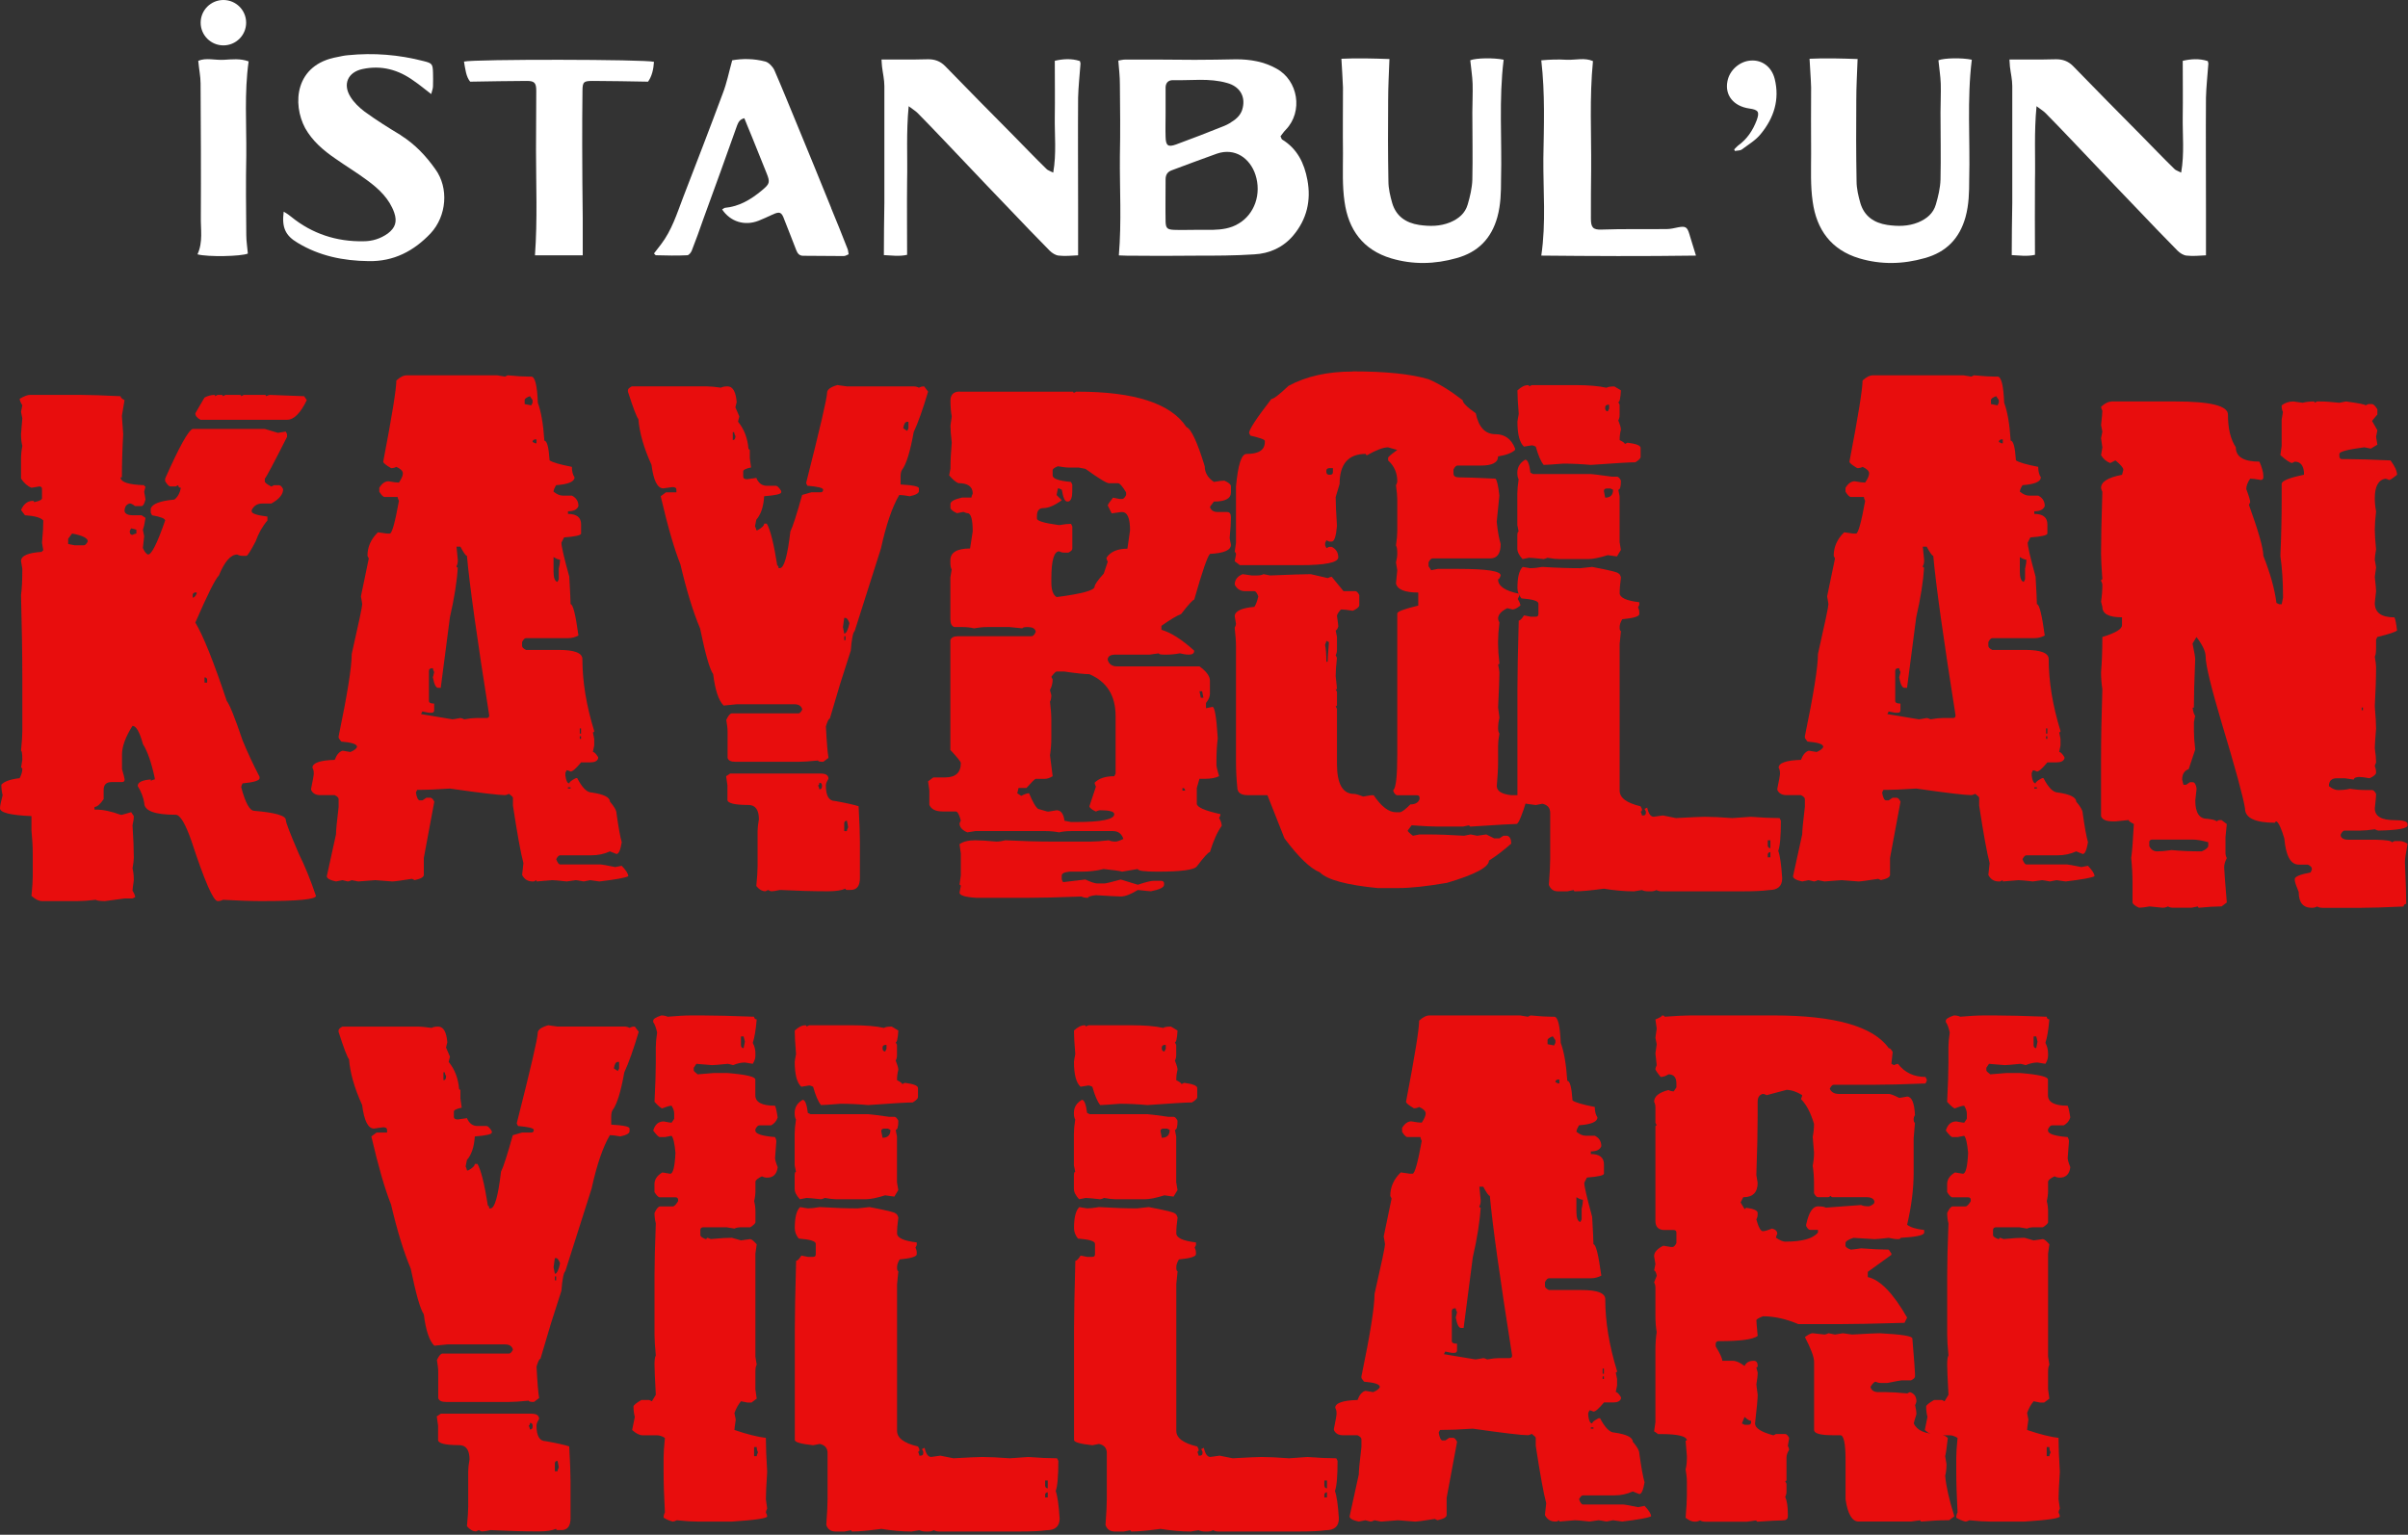 <svg width="160" height="102" viewBox="0 0 160 102" fill="none" xmlns="http://www.w3.org/2000/svg">
<rect x="0" y="0" width="160" height="102" fill="#333333" stroke="none"/>
<path d="M2.001 26.245H5.399C5.981 26.245 6.852 26.276 8.012 26.332C8.012 26.418 8.099 26.507 8.274 26.593L8.099 27.637L8.185 28.853C8.126 29.925 8.099 30.881 8.099 31.722H8.012C8.012 32.041 8.535 32.214 9.579 32.244C9.579 32.302 9.607 32.33 9.665 32.33C9.665 32.361 9.635 32.475 9.579 32.677C9.637 32.981 9.665 33.156 9.665 33.199C9.592 33.488 9.505 33.635 9.404 33.635H8.97C8.825 33.519 8.708 33.46 8.622 33.46C8.388 33.519 8.274 33.694 8.274 33.982C8.332 34.157 8.505 34.243 8.797 34.243H9.406L9.668 34.418C9.61 34.809 9.551 35.07 9.493 35.201L9.579 35.637L9.493 36.42C9.61 36.681 9.724 36.826 9.841 36.854C10.072 36.854 10.45 36.101 10.973 34.593C10.973 34.464 10.684 34.347 10.102 34.246L10.016 34.071V33.81C10.102 33.491 10.625 33.288 11.583 33.202C11.801 33.042 11.946 32.781 12.02 32.419C11.903 32.419 11.844 32.361 11.844 32.244L11.669 32.33H11.321C11.235 32.33 11.118 32.214 10.973 31.983V31.808C11.903 29.707 12.512 28.607 12.802 28.506H17.594L18.465 28.767L18.988 28.681L19.074 28.856V29.031C18.188 30.784 17.695 31.712 17.594 31.813V31.988C17.594 32.074 17.738 32.191 18.028 32.335L18.203 32.249H18.551C18.637 32.249 18.726 32.335 18.813 32.51C18.813 32.857 18.551 33.176 18.028 33.465H17.419C17.099 33.465 16.867 33.61 16.723 33.899V33.985C16.723 34.129 17.071 34.246 17.769 34.332V34.593C17.434 34.983 17.175 35.447 16.984 35.984C16.649 36.623 16.446 36.94 16.375 36.94H16.113C15.984 36.94 15.867 36.912 15.765 36.854C15.331 36.854 14.922 37.317 14.546 38.245C14.313 38.463 13.792 39.504 12.979 41.375C13.503 42.244 14.198 43.982 15.069 46.59C15.257 46.823 15.605 47.692 16.116 49.198C16.421 49.95 16.799 50.761 17.248 51.63V51.717C17.248 51.876 16.87 51.993 16.116 52.064C16.057 52.18 16.029 52.267 16.029 52.325C16.306 53.369 16.596 53.888 16.901 53.888C18.295 54.005 18.991 54.208 18.991 54.496C18.991 54.656 19.28 55.409 19.862 56.757C20.253 57.54 20.631 58.468 20.994 59.54C20.994 59.77 19.803 59.887 17.424 59.887H17.337C16.685 59.887 15.841 59.856 14.81 59.801C14.709 59.859 14.592 59.887 14.463 59.887C14.173 59.887 13.591 58.554 12.72 55.888C12.314 54.73 11.966 54.149 11.674 54.149C10.28 54.149 9.584 53.888 9.584 53.366C9.526 52.989 9.381 52.614 9.15 52.236C9.15 51.99 9.439 51.846 10.021 51.803V51.889C10.138 51.831 10.224 51.803 10.283 51.803V51.717C10.064 50.688 9.803 49.935 9.498 49.456C9.279 48.645 9.048 48.24 8.802 48.24C8.337 48.98 8.106 49.616 8.106 50.153V51.108C8.223 51.514 8.281 51.747 8.281 51.803C8.281 51.919 8.223 51.978 8.106 51.978H7.41C7.062 51.978 6.887 52.152 6.887 52.5V53.108C6.654 53.455 6.45 53.63 6.278 53.63V53.805H6.364C6.844 53.805 7.395 53.921 8.02 54.152H8.106L8.716 53.977L8.891 54.238C8.891 54.413 8.86 54.616 8.805 54.846C8.863 55.715 8.891 56.44 8.891 57.021C8.891 57.165 8.86 57.398 8.805 57.715C8.863 57.933 8.891 58.194 8.891 58.498C8.832 58.904 8.805 59.134 8.805 59.192C8.921 59.38 8.98 59.524 8.98 59.626L8.805 59.712H8.281C7.438 59.828 7.004 59.887 6.974 59.887C6.638 59.887 6.435 59.856 6.364 59.801C5.871 59.859 5.463 59.887 5.145 59.887H2.786C2.583 59.887 2.352 59.77 2.09 59.54C2.148 58.959 2.176 58.526 2.176 58.234V56.757C2.176 56.265 2.146 55.743 2.09 55.193V54.238C0.696 54.18 0 54.008 0 53.716C0 53.572 0.058 53.283 0.175 52.847C0.117 52.616 0.089 52.383 0.089 52.152C0.277 51.934 0.683 51.79 1.308 51.717C1.425 51.486 1.483 51.283 1.483 51.108C1.483 51.05 1.453 51.022 1.397 51.022L1.483 50.5C1.483 50.095 1.453 49.892 1.397 49.892C1.455 49.312 1.483 48.878 1.483 48.587V45.196C1.483 43.486 1.453 41.603 1.397 39.545C1.455 39.139 1.483 38.559 1.483 37.806L1.397 37.284C1.397 36.937 1.861 36.734 2.791 36.676C2.791 36.618 2.819 36.59 2.877 36.59L2.791 36.068C2.849 35.46 2.877 34.968 2.877 34.591C2.717 34.403 2.311 34.286 1.658 34.243L1.397 33.896C1.572 33.491 1.831 33.288 2.181 33.288C2.24 33.288 2.268 33.318 2.268 33.374C2.616 33.301 2.791 33.215 2.791 33.113V32.505C2.791 32.388 2.733 32.33 2.616 32.33L2.093 32.416C1.831 32.315 1.6 32.112 1.397 31.808V30.503C1.397 30.227 1.425 29.938 1.483 29.634C1.425 29.416 1.397 29.155 1.397 28.851L1.483 27.807L1.397 27.373L1.483 26.937C1.366 26.75 1.308 26.605 1.308 26.504C1.597 26.329 1.831 26.243 2.004 26.243L2.001 26.245ZM4.79 35.46L4.528 35.807V36.154L4.962 36.24H5.572C5.658 36.24 5.747 36.154 5.833 35.979C5.833 35.761 5.485 35.589 4.787 35.457L4.79 35.46ZM8.711 35.113L8.624 35.288V35.374C8.639 35.49 8.698 35.548 8.799 35.548C8.916 35.49 9.003 35.462 9.061 35.462V35.201L8.713 35.115L8.711 35.113ZM12.804 39.545V39.72C12.891 39.72 12.979 39.634 13.066 39.459V39.373H12.979C12.863 39.388 12.804 39.446 12.804 39.547V39.545ZM14.285 26.245V26.332L14.46 26.245H14.722C14.78 26.245 14.808 26.276 14.808 26.332L14.983 26.245H15.941C15.999 26.245 16.027 26.276 16.027 26.332L16.202 26.245H17.596C17.655 26.245 17.683 26.276 17.683 26.332C17.799 26.273 17.886 26.245 17.944 26.245C18.089 26.245 18.843 26.276 20.209 26.332L20.385 26.593C19.963 27.462 19.529 27.898 19.077 27.898H13.327C13.094 27.781 12.979 27.637 12.979 27.465L13.589 26.42C13.807 26.304 14.038 26.245 14.285 26.245ZM13.589 45.021V45.368H13.764V45.194C13.764 45.077 13.706 45.019 13.589 45.019V45.021Z" fill="#E80D0D"/>
<path d="M27.023 24.943H33.034L33.557 25.029L33.732 24.943C34.327 25.001 34.791 25.029 35.127 25.029H35.302C35.548 25.029 35.693 25.61 35.736 26.768C35.954 27.348 36.099 28.187 36.17 29.289C36.346 29.289 36.46 29.722 36.518 30.594C36.693 30.723 37.186 30.87 37.999 31.027C37.999 31.316 38.057 31.55 38.174 31.722C38.174 32.011 37.768 32.186 36.955 32.244C36.838 32.431 36.78 32.578 36.78 32.677C36.998 32.852 37.201 32.938 37.389 32.938H37.999C38.288 33.083 38.435 33.316 38.435 33.633C38.349 33.866 38.116 33.98 37.74 33.98V34.155C38.321 34.155 38.611 34.388 38.611 34.849V35.457C38.611 35.574 38.232 35.66 37.478 35.718L37.303 36.066C37.303 36.311 37.478 37.064 37.826 38.326C37.885 39.34 37.912 39.948 37.912 40.151C38.072 40.151 38.245 40.845 38.435 42.236C38.217 42.353 37.986 42.411 37.74 42.411H34.951C34.865 42.411 34.776 42.497 34.69 42.672V42.933C34.69 43.019 34.776 43.108 34.951 43.194H37.13C38.176 43.194 38.697 43.397 38.697 43.802C38.697 45.295 38.959 46.889 39.482 48.584C39.482 48.643 39.451 48.67 39.395 48.67L39.482 49.104V49.54L39.395 49.973C39.482 49.973 39.599 50.09 39.743 50.32V50.406C39.685 50.581 39.51 50.667 39.22 50.667H38.611C38.276 51.073 38.044 51.276 37.915 51.276C37.798 51.217 37.712 51.19 37.653 51.19L37.567 51.364V51.539C37.61 51.886 37.697 52.061 37.829 52.061C37.829 51.975 37.973 51.858 38.265 51.714H38.352C38.684 52.353 39.004 52.669 39.309 52.669C40.122 52.786 40.528 52.989 40.528 53.278C40.818 53.612 40.965 53.871 40.965 54.061C41.094 54.988 41.211 55.624 41.313 55.974C41.227 56.496 41.11 56.757 40.965 56.757L40.528 56.582C40.15 56.757 39.743 56.843 39.309 56.843H37.219C37.133 56.843 37.044 56.929 36.958 57.104C37.044 57.337 37.133 57.451 37.219 57.451H39.919C39.992 57.451 40.31 57.51 40.876 57.626L41.31 57.54C41.6 57.844 41.747 58.077 41.747 58.234C41.559 58.336 40.919 58.452 39.83 58.582L39.22 58.495L38.786 58.582C38.481 58.523 38.306 58.495 38.263 58.495L37.653 58.582C37.145 58.523 36.825 58.495 36.696 58.495L35.65 58.582V58.495L35.474 58.582H35.388C35.068 58.582 34.837 58.437 34.692 58.148L34.779 57.365C34.603 56.714 34.372 55.439 34.083 53.541V53.019C34.083 52.976 33.996 52.89 33.821 52.758C33.704 52.816 33.618 52.844 33.56 52.844C33.153 52.844 31.934 52.7 29.9 52.408C29.029 52.467 28.303 52.495 27.721 52.495L27.635 52.669C27.693 53.017 27.78 53.191 27.897 53.191H28.072L28.333 53.017H28.595C28.681 53.017 28.77 53.103 28.857 53.278L28.161 57.016V58.146C28.161 58.29 27.957 58.407 27.551 58.493L27.376 58.407C26.634 58.523 26.2 58.582 26.068 58.582C26.038 58.582 25.662 58.554 24.936 58.495C24.905 58.495 24.529 58.526 23.803 58.582L23.369 58.495C23.252 58.554 23.165 58.582 23.107 58.582L22.759 58.495L22.325 58.582C21.919 58.495 21.715 58.379 21.715 58.234L22.325 55.452C22.325 55.206 22.383 54.598 22.5 53.627V53.105C22.5 53.019 22.414 52.93 22.238 52.844H21.281C20.976 52.844 20.773 52.728 20.672 52.497V52.411C20.788 51.846 20.847 51.526 20.847 51.456V51.369C20.847 51.24 20.819 51.124 20.761 51.022C20.761 50.703 21.253 50.531 22.241 50.5C22.371 50.153 22.546 49.95 22.764 49.892L23.287 49.978C23.549 49.861 23.694 49.748 23.722 49.631C23.722 49.456 23.374 49.342 22.675 49.284C22.558 49.139 22.5 49.053 22.5 49.023V48.937C23.082 46.141 23.371 44.314 23.371 43.46C23.836 41.418 24.067 40.318 24.067 40.158C24.067 40.115 24.037 39.94 23.981 39.636L24.504 37.115L24.417 36.94C24.417 36.347 24.648 35.825 25.113 35.376L25.723 35.462H25.898C26.043 35.462 26.246 34.738 26.507 33.288C26.449 33.172 26.421 33.085 26.421 33.027H25.55C25.464 33.027 25.347 32.91 25.202 32.68V32.419C25.377 32.13 25.581 31.985 25.812 31.985C26.132 32.044 26.363 32.072 26.507 32.072C26.683 31.811 26.769 31.608 26.769 31.463C26.769 31.304 26.624 31.159 26.335 31.027C26.233 31.086 26.116 31.114 25.987 31.114C25.639 30.911 25.464 30.767 25.464 30.68C26.045 27.652 26.335 25.855 26.335 25.29C26.581 25.059 26.815 24.943 27.031 24.943H27.023ZM30.332 36.329L30.418 37.198V37.284C30.418 37.414 30.388 37.53 30.332 37.632C30.332 37.69 30.36 37.718 30.418 37.718C30.36 38.66 30.185 39.76 29.895 41.02L29.286 45.713H29.11C28.966 45.713 28.849 45.483 28.762 45.019L28.849 44.672C28.791 44.555 28.762 44.469 28.762 44.41H28.676C28.559 44.426 28.501 44.484 28.501 44.585V46.585C28.501 46.701 28.618 46.76 28.849 46.76V47.196C28.849 47.312 28.791 47.37 28.674 47.37H28.498L28.062 47.284L27.975 47.459L30.065 47.806C30.108 47.806 30.284 47.778 30.588 47.72C30.647 47.72 30.733 47.751 30.85 47.806C31.17 47.748 31.432 47.72 31.635 47.72H32.331C32.447 47.72 32.506 47.662 32.506 47.545C31.693 42.404 31.198 38.868 31.025 36.94C30.952 36.94 30.807 36.737 30.591 36.332H30.329L30.332 36.329ZM34.862 26.593V26.854L35.299 26.94L35.386 26.765V26.59L35.21 26.329C34.977 26.415 34.862 26.504 34.862 26.59V26.593ZM35.386 29.375L35.561 29.461H35.647V29.2H35.561C35.444 29.216 35.386 29.274 35.386 29.375ZM36.78 37.023V37.979C36.78 38.4 36.866 38.63 37.041 38.673L37.128 38.498V37.804C37.186 37.558 37.214 37.355 37.214 37.196C37.112 37.196 36.968 37.137 36.78 37.021V37.023ZM37.737 52.322V52.408H37.912V52.322H37.737ZM38.522 48.41V48.757H38.608V48.41H38.522ZM38.522 48.931V49.106H38.608V48.931H38.522Z" fill="#E80D0D"/>
<path d="M55.658 25.594L56.268 25.68H60.71C60.839 25.68 60.956 25.711 61.058 25.767C61.159 25.708 61.276 25.68 61.406 25.68L61.667 26.028C61.319 27.201 60.999 28.101 60.71 28.721C60.476 30.026 60.217 30.865 59.925 31.243C59.867 31.344 59.839 31.489 59.839 31.676V32.198C60.651 32.241 61.058 32.328 61.058 32.459V32.634C61.058 32.779 60.854 32.895 60.448 32.981C60.128 32.923 59.897 32.895 59.752 32.895C59.288 33.678 58.881 34.864 58.533 36.458L56.791 41.935C56.674 42.036 56.588 42.472 56.53 43.24L55.834 45.414L55.138 47.761C55.064 47.761 54.978 47.936 54.876 48.283C54.935 49.385 54.993 50.08 55.052 50.368L54.704 50.629C54.47 50.629 54.356 50.602 54.356 50.543C53.774 50.602 53.34 50.629 53.048 50.629H48.868C48.563 50.629 48.388 50.543 48.345 50.368V48.63C48.345 48.427 48.314 48.166 48.258 47.847C48.375 47.586 48.489 47.441 48.606 47.413H53.048C53.134 47.413 53.223 47.327 53.309 47.153C53.251 46.922 53.076 46.805 52.786 46.805H48.954L48.083 46.892C47.748 46.559 47.517 45.863 47.387 44.806C47.154 44.474 46.864 43.458 46.516 41.762C46.052 40.663 45.617 39.241 45.208 37.502C44.802 36.489 44.365 34.981 43.901 32.981L44.248 32.72H44.944V32.545C44.944 32.429 44.858 32.371 44.683 32.371L44.073 32.457C43.682 32.457 43.421 31.935 43.289 30.893C42.781 29.778 42.489 28.765 42.417 27.85C42.301 27.72 42.07 27.11 41.722 26.025V25.939C41.722 25.853 41.808 25.764 41.983 25.678H46.948C47.194 25.678 47.514 25.708 47.905 25.764C48.007 25.706 48.152 25.678 48.34 25.678C48.688 25.678 48.891 26.025 48.949 26.722L48.863 27.069L49.124 27.677L49.038 28.024C49.444 28.516 49.678 29.127 49.734 29.849C49.792 29.849 49.82 29.88 49.82 29.935V30.457L49.907 31.066C49.559 31.139 49.383 31.225 49.383 31.327V31.674C49.383 31.79 49.47 31.849 49.645 31.849L50.254 31.762C50.399 32.11 50.633 32.285 50.95 32.285H51.56C51.646 32.285 51.763 32.401 51.908 32.632V32.718C51.908 32.834 51.529 32.921 50.775 32.979C50.732 33.673 50.557 34.195 50.252 34.542L50.166 34.976C50.224 35.092 50.252 35.178 50.252 35.237H50.338C50.628 35.077 50.775 34.933 50.775 34.801H50.95C51.181 35.191 51.415 36.119 51.646 37.584C51.705 37.584 51.732 37.642 51.732 37.758H51.819C52.096 37.758 52.327 36.947 52.515 35.325C52.675 35.006 52.936 34.195 53.299 32.893L53.909 32.718H54.518C54.635 32.718 54.694 32.66 54.694 32.543C54.694 32.426 54.346 32.34 53.647 32.282L53.561 32.107C54.49 28.443 54.955 26.443 54.955 26.109C54.955 25.891 55.186 25.718 55.651 25.587L55.658 25.594ZM48.515 51.41H54.526C54.874 51.41 55.049 51.526 55.049 51.757C54.932 51.945 54.874 52.092 54.874 52.191C54.874 52.885 55.077 53.234 55.483 53.234C56.21 53.364 56.733 53.48 57.05 53.582C57.109 54.654 57.136 55.437 57.136 55.928V58.361C57.136 58.883 56.933 59.144 56.527 59.144H56.266C56.207 59.144 56.179 59.114 56.179 59.058C55.918 59.175 55.539 59.233 55.047 59.233H54.871C54 59.233 52.984 59.203 51.821 59.147C51.588 59.205 51.387 59.233 51.212 59.233L51.037 59.147L50.861 59.233C50.643 59.233 50.44 59.116 50.252 58.886C50.31 58.305 50.338 57.872 50.338 57.583V55.236C50.338 55.034 50.366 54.773 50.425 54.453C50.425 53.817 50.191 53.498 49.729 53.498C48.799 53.498 48.335 53.382 48.335 53.151V52.196L48.248 51.587L48.51 51.413L48.515 51.41ZM48.69 28.724V29.246C48.807 29.246 48.865 29.16 48.865 28.985C48.807 28.868 48.779 28.782 48.779 28.724H48.693H48.69ZM54.44 52.021C54.44 52.137 54.409 52.196 54.353 52.196C54.412 52.312 54.44 52.398 54.44 52.457C54.556 52.457 54.615 52.398 54.615 52.282V52.196C54.615 52.079 54.556 52.021 54.44 52.021ZM56.095 41.068L56.009 41.676L56.095 42.109C56.225 42.109 56.342 41.879 56.443 41.415C56.357 41.184 56.268 41.068 56.182 41.068H56.095ZM56.095 42.284V42.545H56.182V42.284H56.095ZM56.095 54.715V55.236H56.271C56.271 55.178 56.298 55.092 56.357 54.975L56.271 54.54C56.154 54.555 56.095 54.613 56.095 54.715ZM60.016 28.463L60.278 28.638L60.364 28.463V28.03H60.278C60.148 28.03 60.059 28.174 60.016 28.463Z" fill="#E80D0D"/>
<path d="M63.76 26.03H71.251C71.31 26.03 71.338 26.061 71.338 26.116L71.513 26.03H71.599C75.388 26.03 77.798 26.813 78.829 28.377C79.149 28.506 79.555 29.375 80.048 30.985C80.048 31.405 80.251 31.752 80.658 32.029C80.978 31.97 81.209 31.942 81.353 31.942C81.615 32.059 81.76 32.175 81.79 32.29V32.725C81.79 33.131 81.412 33.334 80.658 33.334L80.396 33.681C80.454 33.914 80.627 34.028 80.919 34.028H81.529C81.704 34.028 81.79 34.145 81.79 34.375C81.79 34.71 81.76 35.171 81.704 35.767L81.79 36.202C81.79 36.565 81.326 36.767 80.396 36.81C80.221 36.998 79.873 38.014 79.35 39.854C79.263 39.854 78.971 40.173 78.479 40.809C78.202 40.911 77.768 41.172 77.171 41.593V41.854C77.811 42.041 78.535 42.505 79.35 43.245C79.35 43.42 79.233 43.506 79.002 43.506C78.827 43.506 78.623 43.478 78.392 43.42C78.088 43.478 77.798 43.506 77.521 43.506H77.346C77.112 43.506 76.998 43.478 76.998 43.42L76.389 43.506H74.123C73.775 43.506 73.6 43.622 73.6 43.853C73.687 44.142 73.89 44.286 74.21 44.286H79.698C80.162 44.621 80.394 44.938 80.394 45.242V46.111C80.394 46.298 80.307 46.501 80.132 46.719V47.066L80.566 46.98C80.711 46.98 80.828 47.675 80.914 49.066C80.856 49.514 80.828 50.008 80.828 50.543V50.89C80.828 50.949 80.886 51.179 81.003 51.585C80.769 51.701 80.452 51.76 80.046 51.76H79.698L79.522 52.368V53.412C79.522 53.645 80.046 53.876 81.089 54.106V54.193L81.003 54.367C81.12 54.555 81.178 54.73 81.178 54.889C80.889 55.28 80.627 55.86 80.394 56.628C80.292 56.628 80.002 56.947 79.522 57.583C79.335 57.816 78.463 57.93 76.909 57.93C76.038 57.93 75.601 57.872 75.601 57.755L74.555 57.93C74.454 57.887 74.047 57.829 73.336 57.755C72.871 57.872 72.379 57.93 71.856 57.93H71.071C70.723 57.961 70.548 58.047 70.548 58.191V58.452L70.634 58.627L72.115 58.452C72.493 58.627 72.752 58.713 72.899 58.713H73.422C73.481 58.713 73.829 58.627 74.469 58.452L75.601 58.8C76.124 58.625 76.472 58.539 76.648 58.539H77.171C77.288 58.554 77.346 58.612 77.346 58.713V58.8C77.346 58.974 77.057 59.119 76.475 59.233C76.401 59.233 76.112 59.203 75.604 59.147C75.139 59.436 74.761 59.58 74.471 59.58C74.296 59.58 73.745 59.55 72.816 59.494C72.468 59.537 72.292 59.595 72.292 59.669C72.105 59.669 71.957 59.638 71.856 59.583C70.345 59.641 69.156 59.669 68.285 59.669H64.887C64.133 59.626 63.755 59.509 63.755 59.322L63.841 58.886C63.841 58.828 63.813 58.8 63.755 58.8L63.841 58.191V56.714L63.755 56.106C63.986 55.931 64.336 55.845 64.801 55.845C65.133 55.845 65.598 55.875 66.195 55.931C66.37 55.931 66.573 55.903 66.805 55.845C67.965 55.903 68.983 55.931 69.852 55.931H72.465C72.785 55.931 73.191 55.903 73.684 55.845C73.786 55.903 73.93 55.931 74.121 55.931C74.222 55.931 74.395 55.873 74.644 55.756C74.527 55.409 74.296 55.234 73.948 55.234H71.16C70.855 55.234 70.594 55.264 70.375 55.32C70.07 55.262 69.781 55.234 69.504 55.234H64.801L64.278 55.32C63.93 55.176 63.755 54.973 63.755 54.712L63.841 54.537C63.739 54.132 63.623 53.929 63.493 53.929H62.622C62.172 53.929 61.88 53.785 61.751 53.493V52.538L61.665 51.929L62.013 51.668H62.797C63.493 51.668 63.843 51.349 63.843 50.713C63.843 50.627 63.61 50.335 63.148 49.844V42.543C63.206 42.368 63.379 42.282 63.671 42.282H68.549C68.635 42.282 68.724 42.196 68.811 42.021V41.935C68.752 41.76 68.577 41.674 68.288 41.674C68.054 41.674 67.94 41.704 67.94 41.76L67.069 41.674H65.588C65.311 41.674 65.022 41.704 64.717 41.76C64.499 41.702 64.237 41.674 63.932 41.674H63.409C63.234 41.615 63.148 41.443 63.148 41.152V38.369L63.234 37.847C63.176 37.746 63.148 37.601 63.148 37.411V37.236C63.148 36.714 63.582 36.453 64.456 36.453L64.631 35.323C64.631 34.512 64.514 34.107 64.283 34.107C64.224 34.107 64.138 34.079 64.021 34.02L63.587 34.107C63.325 33.99 63.181 33.876 63.153 33.759V33.498C63.153 33.324 63.414 33.179 63.937 33.065H64.547C64.547 33.007 64.575 32.921 64.633 32.804C64.633 32.34 64.313 32.11 63.676 32.11C63.501 32.036 63.297 31.864 63.066 31.588L63.153 31.152C63.153 30.63 63.181 30.052 63.239 29.413C63.181 28.922 63.153 28.544 63.153 28.283L63.239 27.675C63.181 27.371 63.153 27.024 63.153 26.631C63.153 26.238 63.356 26.023 63.762 26.023L63.76 26.03ZM69.857 44.981L69.943 45.156C69.943 45.401 69.885 45.635 69.768 45.85C69.768 45.88 69.796 45.994 69.855 46.197C69.855 46.385 69.824 46.532 69.768 46.633C69.827 47.125 69.855 47.53 69.855 47.849V49.066C69.855 49.443 69.824 49.819 69.768 50.196L69.943 51.587C69.755 51.704 69.58 51.762 69.42 51.762H68.811C68.768 51.762 68.564 51.965 68.201 52.37H67.678L67.592 52.718L67.853 52.892C68.084 52.776 68.26 52.718 68.376 52.718C68.623 53.311 68.826 53.66 68.986 53.762L69.596 53.937H69.682L70.205 53.85C70.494 53.85 70.67 54.084 70.728 54.545L71.162 54.631H71.51C73.194 54.631 74.037 54.456 74.037 54.109C74.037 53.934 73.717 53.848 73.08 53.848C73.021 53.848 72.935 53.878 72.818 53.934C72.556 53.817 72.412 53.703 72.384 53.587L72.818 52.282C72.76 52.165 72.732 52.079 72.732 52.021C73.009 51.732 73.443 51.587 74.04 51.587L74.126 51.413V47.588C74.126 46.227 73.544 45.3 72.384 44.806C72.079 44.806 71.528 44.748 70.728 44.631H70.205C70.147 44.631 70.03 44.748 69.857 44.978V44.981ZM69.943 31.248V31.595C69.943 31.813 70.35 31.958 71.162 32.029L71.249 32.203V32.637C71.249 33.057 71.162 33.288 70.987 33.331H70.901C70.756 33.331 70.639 33.07 70.553 32.548L70.378 32.462H70.291L70.205 32.898L70.553 33.245C70.073 33.592 69.667 33.767 69.334 33.767C69.044 33.767 68.9 33.942 68.9 34.289V34.464C68.9 34.624 69.392 34.768 70.38 34.9C70.7 34.842 70.962 34.814 71.165 34.814L71.251 34.989V36.466C71.251 36.552 71.165 36.641 70.99 36.727H70.728C70.599 36.727 70.482 36.699 70.38 36.641C70.032 36.641 69.857 37.249 69.857 38.465V38.726C69.857 39.218 69.974 39.537 70.205 39.682C71.889 39.464 72.732 39.233 72.732 38.987C72.732 38.858 72.935 38.567 73.341 38.118L73.603 37.335C73.544 37.218 73.516 37.132 73.516 37.074C73.778 36.669 74.243 36.466 74.911 36.466L75.086 35.249C75.086 34.439 74.911 34.033 74.563 34.033H74.476L73.867 34.119L73.605 33.597C73.605 33.539 73.722 33.367 73.953 33.075L74.388 33.161H74.563C74.649 33.161 74.738 33.075 74.824 32.9V32.725C74.578 32.32 74.403 32.117 74.301 32.117H73.692C73.532 32.117 73.009 31.798 72.125 31.162L71.688 31.076H71.079C70.875 31.076 70.614 31.048 70.294 30.989C70.06 31.076 69.946 31.164 69.946 31.251L69.943 31.248ZM78.568 52.37V52.545H78.743C78.743 52.429 78.684 52.37 78.568 52.37ZM79.7 45.939L79.787 46.372H79.962L79.875 45.939H79.7Z" fill="#E80D0D"/>
<path d="M89.871 24.682C92.078 24.682 93.761 24.857 94.922 25.204C95.605 25.493 96.359 25.957 97.187 26.595C97.187 26.77 97.477 27.059 98.058 27.465C98.246 28.392 98.683 28.856 99.364 28.856C99.988 28.856 100.423 29.175 100.671 29.811V29.897C100.468 30.1 100.09 30.244 99.539 30.333C99.539 30.739 99.16 30.941 98.406 30.941H96.839C96.753 30.941 96.664 31.027 96.578 31.202V31.463C96.578 31.638 96.695 31.724 96.926 31.724C97.375 31.724 98.188 31.755 99.364 31.811C99.465 31.897 99.552 32.274 99.625 32.941L99.45 34.679C99.508 35.272 99.595 35.767 99.712 36.157C99.712 36.795 99.478 37.112 99.016 37.112H95.184C95.097 37.112 95.008 37.198 94.922 37.373V37.634L95.097 37.895L95.531 37.809H96.926C98.785 37.809 99.714 37.953 99.714 38.242C99.656 38.417 99.597 38.503 99.539 38.503C99.539 38.952 100.004 39.271 100.933 39.459V39.634L100.847 39.809C100.964 39.996 101.022 40.143 101.022 40.244C100.804 40.419 100.631 40.505 100.499 40.505L100.151 40.419C99.745 40.622 99.541 40.852 99.541 41.114C99.541 41.172 99.569 41.258 99.628 41.375C99.569 41.866 99.541 42.274 99.541 42.591V42.852C99.541 43.171 99.569 43.577 99.628 44.068C99.628 44.127 99.597 44.155 99.541 44.155C99.6 44.459 99.628 44.633 99.628 44.677C99.628 45.082 99.597 45.865 99.541 47.023C99.6 47.429 99.628 47.662 99.628 47.718C99.569 47.936 99.541 48.166 99.541 48.412C99.541 48.541 99.569 48.658 99.628 48.759C99.569 49.078 99.541 49.34 99.541 49.542V50.586C99.541 51.05 99.511 51.6 99.455 52.239C99.455 52.573 99.775 52.776 100.412 52.847H101.197C101.284 52.847 101.372 52.933 101.459 53.108C101.124 54.21 100.892 54.76 100.763 54.76C100.517 54.76 99.501 54.818 97.716 54.935C97.657 54.935 97.629 54.907 97.629 54.849L97.195 54.935H95.539C95.161 54.935 94.582 54.907 93.797 54.849L93.535 55.196C93.535 55.254 93.652 55.371 93.883 55.543L94.32 55.457H94.843C95.585 55.457 96.397 55.487 97.281 55.543L97.716 55.457L98.15 55.543L98.759 55.457L99.282 55.718H99.63L99.892 55.543H100.153C100.329 55.602 100.415 55.776 100.415 56.065C99.907 56.514 99.414 56.891 98.934 57.196C98.934 57.629 98.005 58.123 96.146 58.673C94.81 58.904 93.736 59.02 92.923 59.02H91.529C89.467 58.817 88.19 58.47 87.697 57.976C87.057 57.715 86.275 56.962 85.346 55.715L84.213 52.847H82.908C82.443 52.847 82.212 52.672 82.212 52.325C82.153 51.775 82.125 51.167 82.125 50.5V42.938C82.125 42.619 82.095 42.213 82.039 41.722C82.097 41.605 82.125 41.519 82.125 41.461L82.039 40.939C82.067 40.607 82.504 40.404 83.347 40.331C83.448 40.186 83.535 39.953 83.609 39.636C83.522 39.406 83.433 39.289 83.347 39.289H82.737C82.418 39.289 82.186 39.145 82.042 38.853C82.042 38.534 82.217 38.303 82.565 38.159L83.174 38.245H83.522C83.71 38.245 83.855 38.217 83.956 38.159L84.393 38.245C85.8 38.187 86.702 38.159 87.093 38.159L88.225 38.42C88.342 38.361 88.428 38.334 88.487 38.334L89.272 39.289H90.056C90.143 39.289 90.231 39.375 90.318 39.55V40.244C90.287 40.361 90.143 40.477 89.884 40.592C89.564 40.533 89.302 40.505 89.099 40.505C88.924 40.693 88.837 40.84 88.837 40.941C88.896 41.347 88.924 41.58 88.924 41.636C88.865 41.81 88.807 41.897 88.749 41.897L88.835 42.33V43.199C88.835 43.328 88.804 43.445 88.749 43.546L88.835 43.721C88.776 44.213 88.749 44.621 88.749 44.938C88.807 45.444 88.835 45.736 88.835 45.807H88.749L88.835 45.982V46.851C88.835 46.909 88.804 46.937 88.749 46.937L88.835 47.112V50.764C88.835 52.097 89.213 52.763 89.967 52.763C90.084 52.763 90.287 52.822 90.577 52.938L91.1 52.852H91.275C91.783 53.605 92.278 53.982 92.756 53.982H93.017C93.147 53.967 93.38 53.795 93.713 53.46C94.033 53.46 94.236 53.343 94.323 53.113V53.027C94.323 52.91 94.264 52.852 94.147 52.852H92.842C92.756 52.852 92.667 52.766 92.581 52.591V52.505C92.756 52.36 92.842 51.577 92.842 50.158V40.772C92.842 40.642 93.307 40.467 94.236 40.249V39.38C93.337 39.38 92.842 39.178 92.756 38.772L92.842 37.903L92.756 37.381C92.814 37.15 92.842 36.947 92.842 36.773C92.842 36.511 92.812 36.337 92.756 36.251C92.814 35.86 92.842 35.541 92.842 35.295V33.209C92.842 32.964 92.812 32.644 92.756 32.254C92.814 32.138 92.842 32.051 92.842 31.993C92.842 31.428 92.639 30.964 92.233 30.602V30.427C92.233 30.369 92.436 30.196 92.842 29.905L92.233 29.73C91.913 29.73 91.448 29.905 90.838 30.252C90.78 30.252 90.752 30.224 90.752 30.166C89.592 30.166 89.01 30.832 89.01 32.165L88.749 33.035C88.749 33.44 88.776 34.079 88.835 34.948C88.776 35.642 88.66 35.992 88.487 35.992H88.312L88.136 35.906L88.05 36.081V36.255L88.136 36.43L88.312 36.344H88.487C88.776 36.489 88.921 36.722 88.921 37.039C88.921 37.386 88.078 37.561 86.394 37.561H82.387L82.039 37.3L82.125 36.864C82.125 36.747 82.095 36.689 82.039 36.689L82.125 36.081V32.343C82.255 30.893 82.489 30.169 82.821 30.169C83.634 30.169 84.04 29.907 84.04 29.385V29.299C84.04 29.213 83.72 29.096 83.083 28.952L82.996 28.777C82.996 28.547 83.489 27.791 84.477 26.517C84.622 26.517 85 26.228 85.61 25.648C86.785 25.009 88.207 24.692 89.879 24.692L89.871 24.682ZM88.129 42.589C88.129 42.647 88.098 42.733 88.043 42.849C88.101 43.126 88.129 43.501 88.129 43.98H88.215C88.215 43.835 88.243 43.399 88.302 42.675L88.126 42.589H88.129ZM88.129 31.289V31.375C88.144 31.491 88.203 31.55 88.304 31.55H88.39C88.507 31.55 88.566 31.491 88.566 31.375V31.114H88.304C88.187 31.129 88.129 31.187 88.129 31.289Z" fill="#E80D0D"/>
<path d="M101.52 25.594C101.578 25.594 101.606 25.625 101.606 25.68L101.781 25.594H104.656C105.527 25.594 106.223 25.653 106.746 25.769C106.832 25.711 107.008 25.683 107.269 25.683L107.703 25.944C107.673 26.466 107.617 26.727 107.528 26.727L107.615 26.902V27.596C107.615 27.726 107.584 27.842 107.528 27.943C107.645 28.232 107.703 28.435 107.703 28.552C107.645 28.77 107.617 29 107.617 29.246C107.848 29.363 107.965 29.449 107.965 29.507L108.14 29.421C108.722 29.494 109.011 29.608 109.011 29.768V30.376C109.011 30.462 108.895 30.579 108.663 30.723C108.3 30.723 107.312 30.782 105.702 30.898C105.05 30.84 104.44 30.812 103.874 30.812C103.148 30.87 102.713 30.898 102.569 30.898C102.381 30.668 102.205 30.26 102.045 29.682C101.929 29.624 101.842 29.596 101.784 29.596L101.261 29.682C100.971 29.421 100.826 28.871 100.826 28.03C100.826 27.986 100.854 27.812 100.913 27.508C100.854 26.813 100.826 26.291 100.826 25.944C101.073 25.713 101.306 25.597 101.522 25.597L101.52 25.594ZM101.345 30.549C101.505 30.549 101.619 30.837 101.692 31.418L101.868 31.504H105.7C105.786 31.504 106.251 31.562 107.094 31.679H107.442C107.528 31.679 107.617 31.765 107.703 31.94C107.703 32.345 107.645 32.548 107.528 32.548L107.615 32.981V36.025L107.701 36.547L107.439 36.98L106.83 36.894C106.279 37.069 105.842 37.155 105.522 37.155H103.605C103.402 37.155 103.14 37.127 102.82 37.069C102.703 37.127 102.617 37.155 102.558 37.155C102.051 37.097 101.731 37.069 101.601 37.069L101.167 37.155C100.933 36.909 100.819 36.676 100.819 36.461V35.592C100.819 35.417 100.847 35.331 100.905 35.331L100.819 34.897V32.812C100.819 32.566 100.847 32.246 100.905 31.856C100.847 31.755 100.819 31.61 100.819 31.423C100.819 31.045 100.994 30.756 101.342 30.554L101.345 30.549ZM101.169 37.677L101.692 37.763C101.896 37.763 102.157 37.736 102.477 37.677C103.419 37.736 104.262 37.763 105.004 37.763L105.789 37.677C106.949 37.895 107.531 38.04 107.531 38.111C107.589 38.111 107.648 38.197 107.706 38.372C107.648 38.777 107.62 39.124 107.62 39.416C107.62 39.72 108.054 39.922 108.925 40.024V40.199L108.839 40.374C108.897 40.475 108.925 40.592 108.925 40.721V40.807C108.925 40.967 108.547 41.083 107.792 41.154C107.676 41.342 107.617 41.517 107.617 41.676C107.617 41.851 107.645 41.937 107.703 41.937L107.617 42.806V52.543C107.617 53.022 108.082 53.369 109.011 53.587L109.098 53.762V53.848C109.098 53.906 109.067 53.934 109.011 53.934C109.07 54.05 109.098 54.137 109.098 54.195H109.184C109.301 54.195 109.359 54.137 109.359 54.02V53.934L109.273 53.759L109.448 53.673C109.534 54.078 109.679 54.281 109.882 54.281L110.492 54.195L111.363 54.37C112.379 54.312 113.019 54.284 113.28 54.284C113.745 54.284 114.354 54.314 115.109 54.37L116.328 54.284C117.097 54.342 117.735 54.37 118.245 54.37L118.331 54.545C118.331 55.574 118.273 56.24 118.156 56.544C118.273 56.864 118.359 57.472 118.418 58.369C118.418 58.891 118.128 59.152 117.547 59.152C117.156 59.21 116.546 59.238 115.718 59.238H110.406C110.276 59.238 110.159 59.208 110.058 59.152C109.956 59.21 109.839 59.238 109.71 59.238H109.534C109.347 59.238 109.199 59.208 109.1 59.152L108.577 59.238C107.952 59.238 107.284 59.18 106.573 59.063C105.702 59.18 105.062 59.238 104.656 59.238C104.598 59.238 104.57 59.208 104.57 59.152L104.135 59.238H103.526C103.221 59.238 103.018 59.094 102.916 58.805C102.975 58.022 103.003 57.444 103.003 57.066V54.025C103.003 53.693 102.828 53.49 102.48 53.417L102.045 53.503C101.233 53.417 100.826 53.3 100.826 53.156V45.766C100.826 44.854 100.854 43.346 100.913 41.245C100.999 41.245 101.116 41.129 101.261 40.898L101.698 40.984H102.045C102.162 40.984 102.221 40.926 102.221 40.809V40.115C102.221 39.94 101.842 39.826 101.088 39.768C100.913 39.55 100.826 39.319 100.826 39.074C100.826 38.364 100.943 37.9 101.174 37.682L101.169 37.677ZM106.571 32.637L106.657 33.073C107.005 33.073 107.18 32.898 107.18 32.551L107.005 32.464H106.744C106.627 32.48 106.568 32.538 106.568 32.639L106.571 32.637ZM106.657 27.074V27.16C106.672 27.277 106.731 27.335 106.832 27.335L106.919 27.16V26.899H106.832C106.716 26.915 106.657 26.973 106.657 27.074ZM117.458 55.845V56.192C117.473 56.309 117.531 56.367 117.633 56.367V55.845H117.458ZM117.458 56.8V56.975H117.633V56.628C117.516 56.643 117.458 56.701 117.458 56.803V56.8Z" fill="#E80D0D"/>
<path d="M124.451 24.943H130.463L130.986 25.029L131.161 24.943C131.755 25.001 132.22 25.029 132.555 25.029H132.73C132.977 25.029 133.121 25.61 133.167 26.768C133.386 27.348 133.53 28.187 133.601 29.289C133.777 29.289 133.891 29.722 133.949 30.594C134.125 30.723 134.617 30.87 135.43 31.027C135.43 31.316 135.488 31.55 135.605 31.722C135.605 32.011 135.199 32.186 134.386 32.244C134.269 32.431 134.211 32.578 134.211 32.677C134.429 32.852 134.632 32.938 134.82 32.938H135.43C135.719 33.083 135.864 33.316 135.864 33.633C135.778 33.866 135.544 33.98 135.168 33.98V34.155C135.75 34.155 136.039 34.388 136.039 34.849V35.457C136.039 35.574 135.661 35.66 134.907 35.718L134.731 36.066C134.731 36.311 134.907 37.064 135.255 38.326C135.313 39.34 135.341 39.948 135.341 40.151C135.501 40.151 135.674 40.845 135.864 42.236C135.646 42.353 135.415 42.411 135.168 42.411H132.38C132.294 42.411 132.205 42.497 132.118 42.672V42.933C132.118 43.019 132.205 43.108 132.38 43.194H134.559C135.605 43.194 136.126 43.397 136.126 43.802C136.126 45.295 136.387 46.889 136.91 48.584C136.91 48.643 136.88 48.67 136.824 48.67L136.91 49.104V49.54L136.824 49.973C136.91 49.973 137.027 50.09 137.172 50.32V50.406C137.114 50.581 136.938 50.667 136.649 50.667H136.039C135.704 51.073 135.473 51.276 135.343 51.276C135.227 51.217 135.14 51.19 135.082 51.19L134.996 51.364V51.539C135.039 51.886 135.125 52.061 135.257 52.061C135.257 51.975 135.402 51.858 135.691 51.714H135.778C136.11 52.353 136.43 52.669 136.735 52.669C137.548 52.786 137.954 52.989 137.954 53.278C138.244 53.612 138.388 53.871 138.388 54.061C138.518 54.988 138.635 55.624 138.736 55.974C138.65 56.496 138.533 56.757 138.388 56.757L137.954 56.582C137.576 56.757 137.169 56.843 136.735 56.843H134.645C134.559 56.843 134.47 56.929 134.384 57.104C134.47 57.337 134.559 57.451 134.645 57.451H137.345C137.418 57.451 137.736 57.51 138.302 57.626L138.736 57.54C139.026 57.844 139.171 58.077 139.171 58.234C138.983 58.336 138.343 58.452 137.253 58.582L136.644 58.495L136.209 58.582C135.905 58.523 135.729 58.495 135.686 58.495L135.077 58.582C134.569 58.523 134.249 58.495 134.119 58.495L133.073 58.582V58.495L132.898 58.582H132.812C132.492 58.582 132.261 58.437 132.116 58.148L132.202 57.365C132.027 56.714 131.796 55.439 131.506 53.541V53.019C131.506 52.976 131.42 52.89 131.245 52.758C131.128 52.816 131.042 52.844 130.983 52.844C130.577 52.844 129.358 52.7 127.324 52.408C126.453 52.467 125.726 52.495 125.145 52.495L125.058 52.669C125.117 53.017 125.203 53.191 125.32 53.191H125.495L125.757 53.017H126.018C126.105 53.017 126.194 53.103 126.28 53.278L125.584 57.016V58.146C125.584 58.29 125.381 58.407 124.975 58.493L124.799 58.407C124.058 58.523 123.624 58.582 123.492 58.582C123.461 58.582 123.085 58.554 122.359 58.495C122.328 58.495 121.953 58.526 121.226 58.582L120.792 58.495C120.675 58.554 120.589 58.582 120.53 58.582L120.183 58.495L119.748 58.582C119.342 58.495 119.139 58.379 119.139 58.234L119.748 55.452C119.748 55.206 119.807 54.598 119.924 53.627V53.105C119.924 53.019 119.837 52.93 119.662 52.844H118.705C118.4 52.844 118.197 52.728 118.095 52.497V52.411C118.212 51.846 118.27 51.526 118.27 51.456V51.369C118.27 51.24 118.242 51.124 118.184 51.022C118.184 50.703 118.677 50.531 119.665 50.5C119.794 50.153 119.969 49.95 120.188 49.892L120.711 49.978C120.972 49.861 121.117 49.748 121.145 49.631C121.145 49.456 120.797 49.342 120.099 49.284C119.982 49.139 119.924 49.053 119.924 49.023V48.937C120.505 46.141 120.795 44.314 120.795 43.46C121.259 41.418 121.49 40.318 121.49 40.158C121.49 40.115 121.46 39.94 121.404 39.636L121.927 37.115L121.841 36.94C121.841 36.347 122.072 35.825 122.537 35.376L123.146 35.462H123.321C123.466 35.462 123.669 34.738 123.931 33.288C123.872 33.172 123.845 33.085 123.845 33.027H122.973C122.887 33.027 122.77 32.91 122.626 32.68V32.419C122.801 32.13 123.004 31.985 123.235 31.985C123.555 32.044 123.786 32.072 123.931 32.072C124.106 31.811 124.192 31.608 124.192 31.463C124.192 31.304 124.048 31.159 123.758 31.027C123.657 31.086 123.54 31.114 123.41 31.114C123.062 30.911 122.887 30.767 122.887 30.68C123.469 27.652 123.758 25.855 123.758 25.29C124.005 25.059 124.238 24.943 124.454 24.943H124.451ZM127.76 36.329L127.847 37.198V37.284C127.847 37.414 127.816 37.53 127.76 37.632C127.76 37.69 127.788 37.718 127.847 37.718C127.788 38.66 127.613 39.76 127.324 41.02L126.714 45.713H126.539C126.394 45.713 126.277 45.483 126.191 45.019L126.277 44.672C126.219 44.555 126.191 44.469 126.191 44.41H126.105C125.988 44.426 125.929 44.484 125.929 44.585V46.585C125.929 46.701 126.046 46.76 126.277 46.76V47.196C126.277 47.312 126.219 47.37 126.102 47.37H125.927L125.493 47.284L125.406 47.459L127.496 47.806C127.54 47.806 127.715 47.778 128.02 47.72C128.078 47.72 128.164 47.751 128.281 47.806C128.601 47.748 128.863 47.72 129.066 47.72H129.762C129.878 47.72 129.937 47.662 129.937 47.545C129.124 42.404 128.629 38.868 128.456 36.94C128.383 36.94 128.238 36.737 128.02 36.332H127.758L127.76 36.329ZM132.291 26.593V26.854L132.725 26.94L132.812 26.765V26.59L132.636 26.329C132.403 26.415 132.288 26.504 132.288 26.59L132.291 26.593ZM132.814 29.375L132.989 29.461H133.076V29.2H132.989C132.873 29.216 132.814 29.274 132.814 29.375ZM134.208 37.023V37.979C134.208 38.4 134.295 38.63 134.47 38.673L134.556 38.498V37.804C134.615 37.558 134.643 37.355 134.643 37.196C134.541 37.196 134.396 37.137 134.206 37.021L134.208 37.023ZM135.166 52.322V52.408H135.341V52.322H135.166ZM135.95 48.41V48.757H136.037V48.41H135.95ZM135.95 48.931V49.106H136.037V48.931H135.95Z" fill="#E80D0D"/>
<path d="M140.283 26.681H144.552C146.875 26.681 148.036 26.97 148.036 27.551C148.036 28.478 148.211 29.203 148.559 29.725C148.559 30.364 149.082 30.68 150.126 30.68C150.301 31.071 150.388 31.39 150.388 31.636V31.722C150.388 31.838 150.329 31.897 150.212 31.897C149.892 31.838 149.661 31.811 149.516 31.811C149.341 32.056 149.255 32.29 149.255 32.505C149.43 32.969 149.516 33.258 149.516 33.374L149.43 33.549C150.068 35.318 150.388 36.446 150.388 36.94C150.852 38.113 151.142 39.157 151.259 40.069L151.434 40.156H151.609L151.695 39.722V39.636C151.695 38.666 151.637 37.769 151.52 36.942C151.579 35.624 151.606 34.378 151.606 33.204V32.16C151.606 31.958 152.099 31.755 153.087 31.552V31.377C153.044 30.913 152.841 30.683 152.478 30.683L152.302 30.769C152.173 30.769 151.911 30.594 151.518 30.247L151.604 29.639V27.9L151.69 27.378C151.632 27.277 151.604 27.133 151.604 26.942C151.822 26.768 152.084 26.681 152.389 26.681L152.998 26.768C153.217 26.709 153.478 26.681 153.783 26.681V26.768L153.958 26.681H154.133C154.496 26.681 154.931 26.712 155.439 26.768L155.875 26.681C156.746 26.798 157.181 26.884 157.181 26.942L157.356 26.856H157.618C157.704 26.856 157.821 26.973 157.965 27.203V27.551C157.732 27.812 157.618 27.956 157.618 27.986L157.965 28.595L157.879 29.031L157.965 29.553L157.531 29.814L157.097 29.727C155.995 29.872 155.441 30.016 155.441 30.163V30.338C155.456 30.455 155.515 30.513 155.616 30.513H156.051C156.66 30.513 157.59 30.544 158.839 30.599C159.129 30.989 159.273 31.309 159.273 31.555C158.984 31.788 158.809 31.902 158.75 31.902C158.633 31.843 158.547 31.816 158.489 31.816C158.024 31.902 157.793 32.338 157.793 33.121C157.793 33.397 157.821 33.686 157.879 33.99C157.821 34.482 157.793 34.887 157.793 35.206C157.793 35.495 157.821 35.931 157.879 36.511C157.821 36.831 157.793 37.061 157.793 37.206C157.851 37.51 157.879 37.685 157.879 37.728L157.793 38.336C157.851 38.843 157.879 39.162 157.879 39.291L157.793 40.075C157.793 40.713 158.227 41.03 159.098 41.03C159.156 41.131 159.215 41.42 159.273 41.899C159.172 42.001 158.735 42.145 157.965 42.333L157.879 42.507V43.029C157.879 43.364 157.849 43.567 157.793 43.638C157.851 43.957 157.879 44.188 157.879 44.332C157.879 45.041 157.849 45.911 157.793 46.94C157.851 47.621 157.879 48.113 157.879 48.417C157.821 49.142 157.793 49.575 157.793 49.722C157.851 50.112 157.879 50.432 157.879 50.678C157.821 50.794 157.793 50.88 157.793 50.939C157.851 51.04 157.879 51.184 157.879 51.374C157.849 51.491 157.704 51.608 157.445 51.722C157.125 51.663 156.894 51.636 156.749 51.636C156.515 51.651 156.401 51.709 156.401 51.81L155.792 51.724H155.268C154.921 51.724 154.745 51.899 154.745 52.246C154.964 52.421 155.167 52.507 155.355 52.507C155.66 52.507 155.921 52.479 156.14 52.421C156.518 52.479 156.894 52.507 157.272 52.507H157.62C157.706 52.507 157.795 52.593 157.882 52.768C157.882 52.898 157.851 53.217 157.795 53.724C157.795 54.246 158.23 54.507 159.101 54.507C159.682 54.507 159.972 54.593 159.972 54.768V54.854C159.972 55.057 159.332 55.173 158.054 55.201C157.996 55.201 157.91 55.173 157.793 55.115C157.402 55.173 157.082 55.201 156.835 55.201H155.789C155.703 55.201 155.614 55.287 155.528 55.462V55.548C155.586 55.723 155.759 55.809 156.051 55.809H157.879C158.575 55.825 158.925 55.883 158.925 55.984L159.101 55.898H159.449C159.609 55.898 159.781 55.956 159.972 56.073C159.855 56.696 159.796 57.102 159.796 57.289C159.855 58.65 159.883 59.578 159.883 60.072C159.766 60.087 159.708 60.145 159.708 60.247C158.458 60.305 157.529 60.333 156.919 60.333H154.306C154.176 60.333 154.06 60.302 153.958 60.247C153.857 60.305 153.74 60.333 153.61 60.333C153.029 60.333 152.739 59.986 152.739 59.289C152.564 58.868 152.478 58.607 152.478 58.506V58.419C152.478 58.26 152.825 58.115 153.524 57.984L153.61 57.809V57.723C153.61 57.636 153.524 57.548 153.349 57.462H152.739C152.201 57.462 151.883 56.881 151.782 55.723C151.579 55.041 151.403 54.666 151.259 54.593C151.2 54.593 151.172 54.623 151.172 54.679C149.836 54.679 149.169 54.36 149.169 53.724C149.052 52.971 148.529 51.058 147.602 47.986C146.906 45.64 146.555 44.19 146.555 43.64C146.555 43.308 146.352 42.872 145.946 42.335L145.684 42.771C145.801 43.321 145.86 43.668 145.86 43.815C145.801 45.221 145.773 46.293 145.773 47.031H145.687C145.745 47.378 145.804 47.553 145.862 47.553L145.776 47.986V48.594C145.776 48.914 145.804 49.319 145.862 49.811L145.428 51.116C145.138 51.217 144.994 51.45 144.994 51.81L145.08 52.157H145.255L145.517 51.983H145.692C145.821 51.983 145.91 52.127 145.954 52.416L145.867 53.199C145.867 54.01 146.129 54.416 146.652 54.416C147.058 54.459 147.261 54.517 147.261 54.59L147.437 54.504H147.612L147.96 54.765L147.873 55.634V56.678C147.873 56.808 147.901 56.924 147.96 57.026C147.843 57.259 147.785 57.459 147.785 57.634C147.785 57.778 147.843 58.561 147.96 59.98L147.612 60.242H147.525C147.19 60.242 146.728 60.269 146.131 60.328C146.073 60.328 146.045 60.297 146.045 60.242L145.611 60.328H144.392C144.262 60.328 144.145 60.297 144.044 60.242C143.942 60.3 143.825 60.328 143.696 60.328L142.825 60.242C142.505 60.3 142.274 60.328 142.129 60.328C141.867 60.211 141.723 60.095 141.695 59.98V58.675C141.695 58.126 141.664 57.576 141.608 57.023C141.667 56.633 141.725 55.878 141.784 54.763C141.55 54.646 141.436 54.56 141.436 54.502L140.565 54.588H140.389C139.94 54.588 139.678 54.471 139.605 54.241V50.416C139.605 49.111 139.633 47.578 139.691 45.809C139.633 45.432 139.605 45.057 139.605 44.679C139.663 43.985 139.691 43.202 139.691 42.333C140.562 42.072 140.996 41.81 140.996 41.549V41.027C140.125 41.027 139.691 40.797 139.691 40.333L139.605 39.986C139.663 39.608 139.691 39.233 139.691 38.856C139.691 38.797 139.661 38.711 139.605 38.595C139.605 38.536 139.633 38.508 139.691 38.508C139.633 37.725 139.605 37.148 139.605 36.77C139.605 35.886 139.633 34.525 139.691 32.685C139.633 32.568 139.605 32.482 139.605 32.424C139.605 32.018 140.069 31.73 140.999 31.555C141.057 31.352 141.085 31.235 141.085 31.207C141.07 31.078 140.897 30.875 140.562 30.599L140.214 30.774C139.953 30.673 139.749 30.498 139.605 30.252L139.691 29.73L139.605 29.122L139.691 28.689L139.605 28.253C139.663 27.746 139.691 27.427 139.691 27.297C139.633 27.181 139.605 27.095 139.605 27.036C139.851 26.806 140.085 26.689 140.301 26.689L140.283 26.681ZM142.81 55.974V56.235C142.926 56.468 143.099 56.582 143.333 56.582C143.579 56.582 143.899 56.554 144.29 56.496C144.9 56.554 145.568 56.582 146.294 56.582C146.555 56.466 146.7 56.352 146.728 56.235V55.974C146.322 55.857 145.974 55.799 145.682 55.799H142.982C142.865 55.814 142.807 55.873 142.807 55.974H142.81ZM156.922 47.021V47.196H157.008V47.021H156.922Z" fill="#E80D0D"/>
<path d="M14.854 3.974C14.288 4.009 13.688 3.819 13.173 4.042C13.224 4.607 13.328 5.086 13.328 5.55C13.345 8.512 13.361 11.457 13.345 14.419C13.328 15.225 13.501 16.079 13.122 16.903C13.808 17.09 16.04 17.04 16.469 16.852C16.436 16.442 16.365 16.031 16.365 15.621C16.347 13.857 16.329 12.075 16.365 10.312C16.383 8.239 16.228 6.168 16.52 4.08C15.971 3.875 15.405 3.943 14.857 3.976L14.854 3.974Z" fill="white"/>
<path d="M26.642 8.991C25.82 8.495 24.994 7.98 24.222 7.415C23.862 7.141 23.519 6.817 23.278 6.422C22.762 5.583 23.123 4.795 24.085 4.589C25.355 4.316 26.488 4.64 27.501 5.378C27.879 5.633 28.222 5.925 28.651 6.252C28.72 6.011 28.771 5.859 28.771 5.722C28.788 5.413 28.771 5.124 28.771 4.815C28.753 4.25 28.702 4.199 28.154 4.062C26.505 3.634 24.824 3.497 23.125 3.669C22.884 3.687 22.663 3.738 22.422 3.789C19.572 4.285 19.42 6.921 20.276 8.515C20.756 9.371 21.495 10.005 22.3 10.552C23.003 11.049 23.724 11.477 24.41 11.992C25.182 12.557 25.868 13.208 26.195 14.133C26.401 14.731 26.264 15.144 25.766 15.519C25.286 15.861 24.738 16.034 24.154 16.034C22.368 16.069 20.738 15.537 19.349 14.407C19.212 14.288 19.075 14.201 18.851 14.065C18.714 15.109 18.955 15.656 19.778 16.138C21.221 17.012 22.815 17.336 24.497 17.354C26.16 17.387 27.498 16.685 28.616 15.504C29.68 14.356 29.835 12.491 28.925 11.242C28.308 10.367 27.569 9.582 26.642 8.999V8.991Z" fill="white"/>
<path d="M30.83 4.093C30.916 4.589 30.967 5.104 31.242 5.428C32.58 5.41 33.799 5.378 35.015 5.378C35.513 5.378 35.632 5.514 35.632 6.029C35.632 7.329 35.615 8.649 35.615 9.967C35.615 12.278 35.719 14.589 35.546 16.969H38.72V14.503C38.703 12.894 38.685 11.285 38.685 9.658C38.685 8.459 38.685 7.26 38.703 6.044C38.703 5.428 38.789 5.378 39.406 5.378C40.607 5.378 41.809 5.41 43.06 5.428C43.317 5.068 43.421 4.607 43.454 4.11C42.906 3.938 31.529 3.923 30.825 4.093H30.83Z" fill="white"/>
<path d="M55.227 13.819C54.473 11.954 53.716 10.104 52.944 8.236C52.446 7.037 51.966 5.839 51.451 4.658C51.347 4.435 51.09 4.161 50.867 4.093C50.095 3.887 49.323 3.887 48.652 4.007C48.429 4.812 48.292 5.514 48.035 6.181C47.177 8.492 46.285 10.803 45.392 13.114C44.98 14.194 44.637 15.306 43.916 16.247C43.761 16.452 43.606 16.657 43.454 16.845C43.523 16.913 43.558 16.964 43.573 16.964C44.277 16.982 44.98 16.999 45.666 16.964C45.77 16.964 45.907 16.791 45.958 16.672C46.232 15.97 46.489 15.268 46.73 14.566C47.484 12.493 48.241 10.423 48.977 8.335C49.064 8.13 49.132 7.942 49.457 7.856C49.63 8.266 49.782 8.677 49.955 9.072C50.28 9.878 50.608 10.699 50.933 11.503C51.189 12.136 51.139 12.222 50.608 12.666C49.887 13.264 49.115 13.728 48.155 13.814C48.104 13.832 48.05 13.882 47.982 13.918C48.531 14.739 49.475 15.03 50.402 14.67C50.694 14.551 51.001 14.414 51.294 14.277C51.809 14.037 51.928 14.072 52.116 14.602C52.373 15.268 52.647 15.937 52.906 16.622C52.992 16.845 53.112 16.999 53.368 16.999C54.26 16.999 55.169 17.017 56.063 17.017C56.167 17.017 56.268 16.949 56.388 16.898C56.355 16.743 56.355 16.607 56.301 16.505C55.941 15.598 55.598 14.708 55.22 13.816L55.227 13.819Z" fill="white"/>
<path d="M70.086 4.042C70.086 5.309 70.104 6.541 70.086 7.757C70.068 8.974 70.205 10.187 69.982 11.472C69.758 11.353 69.603 11.318 69.52 11.216C68.765 10.479 68.044 9.726 67.305 8.974C65.794 7.45 64.286 5.925 62.792 4.384C62.467 4.06 62.107 3.938 61.678 3.938C61.093 3.956 60.527 3.956 59.961 3.956H58.572C58.59 4.179 58.59 4.298 58.607 4.435C58.658 4.863 58.762 5.291 58.762 5.72V13.477C58.745 14.607 58.729 15.737 58.729 16.954C59.191 16.971 59.742 17.058 60.273 16.936C60.273 15.276 60.255 13.649 60.273 12.04C60.309 10.431 60.205 8.839 60.377 7.058C60.669 7.281 60.875 7.4 61.012 7.554C62.041 8.598 63.054 9.678 64.067 10.74C65.063 11.784 66.04 12.828 67.054 13.872C67.945 14.815 68.839 15.737 69.748 16.662C69.903 16.817 70.142 16.971 70.347 16.987C70.777 17.037 71.224 16.987 71.635 16.969V13.837C71.635 11.389 71.617 8.941 71.635 6.49C71.653 5.753 71.739 5.018 71.79 4.28C71.808 4.212 71.772 4.143 71.754 4.057C71.188 3.87 70.604 3.92 70.091 4.039L70.086 4.042Z" fill="white"/>
<path d="M85.186 9.265C85.135 9.229 85.135 9.146 85.082 9.06C85.201 8.905 85.305 8.751 85.442 8.614C86.593 7.415 86.265 5.345 84.808 4.556C83.985 4.095 83.076 3.941 82.149 3.941C81.222 3.958 80.295 3.976 79.386 3.976C77.842 3.958 76.315 3.958 74.787 3.958C74.599 3.958 74.426 4.009 74.307 4.027C74.357 4.61 74.411 5.106 74.411 5.603C74.428 7.195 74.446 8.804 74.411 10.398C74.393 12.554 74.53 14.713 74.342 16.974C74.515 16.974 74.685 16.992 74.858 16.992C76.384 17.009 77.928 17.009 79.457 16.992C80.762 16.992 82.047 16.992 83.335 16.905C84.348 16.855 85.257 16.444 85.925 15.656C86.834 14.577 87.126 13.327 86.87 11.959C86.664 10.846 86.199 9.886 85.189 9.27L85.186 9.265ZM77.448 7.537V5.892C77.43 5.55 77.585 5.327 77.928 5.327C79.129 5.362 80.348 5.172 81.531 5.514C82.354 5.737 82.751 6.371 82.578 7.141C82.492 7.587 82.199 7.879 81.839 8.099C81.651 8.236 81.427 8.34 81.204 8.424C80.175 8.834 79.162 9.229 78.134 9.605C77.603 9.792 77.466 9.673 77.448 9.108C77.43 8.593 77.448 8.064 77.448 7.532V7.537ZM82.286 14.866C81.755 15.19 81.171 15.258 80.569 15.276H79.403C78.941 15.276 78.477 15.294 78.014 15.276C77.567 15.258 77.466 15.172 77.448 14.746C77.43 13.804 77.448 12.864 77.448 11.921C77.448 11.629 77.567 11.424 77.842 11.323C78.855 10.945 79.85 10.57 80.861 10.21C82.062 9.8 83.058 10.519 83.418 11.614C83.83 12.881 83.368 14.235 82.286 14.868V14.866Z" fill="white"/>
<path d="M97.693 4.009C97.744 4.539 97.83 5.053 97.848 5.568C97.866 6.201 97.83 6.835 97.83 7.468C97.83 8.958 97.863 10.448 97.83 11.936C97.812 12.501 97.675 13.066 97.52 13.596C97.35 14.179 96.921 14.539 96.355 14.777C95.684 15.05 94.999 15.05 94.295 14.949C93.404 14.812 92.769 14.366 92.51 13.51C92.373 13.031 92.253 12.534 92.253 12.037C92.22 10.241 92.22 8.441 92.236 6.645C92.236 5.755 92.286 4.881 92.322 3.923C91.258 3.887 90.176 3.854 89.13 3.905C89.163 4.589 89.216 5.208 89.234 5.806C89.234 7.26 89.216 8.733 89.234 10.205C89.234 11.267 89.183 12.347 89.338 13.406C89.594 15.256 90.557 16.609 92.444 17.172C93.886 17.6 95.344 17.564 96.784 17.154C98.209 16.761 99.1 15.851 99.496 14.414C99.719 13.593 99.737 12.77 99.737 11.931C99.806 9.278 99.582 6.607 99.91 3.969C99.275 3.832 98.092 3.849 97.695 4.004L97.693 4.009Z" fill="white"/>
<path d="M111.523 15.104C111.267 15.154 111.008 15.223 110.751 15.223C109.309 15.241 107.851 15.205 106.411 15.258C105.845 15.276 105.708 15.121 105.708 14.521C105.708 13.426 105.708 12.329 105.725 11.234C105.743 8.872 105.606 6.49 105.845 4.06C105.296 3.819 104.712 3.991 104.128 3.974C103.544 3.938 102.978 3.956 102.411 4.009C102.668 6.234 102.584 8.375 102.549 10.514C102.531 12.656 102.736 14.794 102.411 16.987C105.791 17.02 109.154 17.037 112.689 16.987C112.501 16.404 112.379 15.96 112.242 15.532C112.105 15.086 111.985 15.018 111.521 15.104H111.523Z" fill="white"/>
<path d="M116.343 4.024C115.604 4.06 114.919 4.658 114.781 5.395C114.594 6.32 115.175 7.055 116.224 7.21C116.841 7.296 116.927 7.433 116.722 7.998C116.465 8.667 116.087 9.247 115.485 9.675C115.399 9.744 115.312 9.848 115.228 9.931C115.246 9.967 115.264 10 115.279 10.035C115.434 10 115.622 10.018 115.741 9.931C116.171 9.607 116.668 9.316 116.993 8.905C117.869 7.843 118.263 6.612 117.92 5.241C117.715 4.435 117.08 3.974 116.341 4.024H116.343Z" fill="white"/>
<path d="M128.8 4.009C128.85 4.539 128.937 5.053 128.954 5.568C128.972 6.201 128.937 6.835 128.937 7.468C128.937 8.958 128.97 10.448 128.937 11.936C128.919 12.501 128.782 13.066 128.627 13.596C128.457 14.179 128.028 14.539 127.461 14.777C126.791 15.05 126.105 15.05 125.402 14.949C124.51 14.812 123.875 14.366 123.616 13.51C123.479 13.031 123.36 12.534 123.36 12.037C123.327 10.241 123.327 8.441 123.342 6.645C123.342 5.755 123.393 4.881 123.429 3.923C122.364 3.887 121.283 3.854 120.236 3.905C120.269 4.589 120.323 5.208 120.34 5.806C120.34 7.26 120.323 8.733 120.34 10.205C120.34 11.267 120.29 12.347 120.445 13.406C120.701 15.256 121.664 16.609 123.55 17.172C124.993 17.6 126.451 17.564 127.89 17.154C129.315 16.761 130.206 15.851 130.603 14.414C130.826 13.593 130.844 12.77 130.844 11.931C130.912 9.278 130.689 6.607 131.017 3.969C130.382 3.832 129.198 3.849 128.802 4.004L128.8 4.009Z" fill="white"/>
<path d="M146.695 4.06C146.129 3.872 145.545 3.923 145.032 4.042C145.032 5.309 145.05 6.541 145.032 7.757C145.014 8.974 145.151 10.187 144.928 11.472C144.705 11.353 144.55 11.318 144.466 11.216C143.712 10.479 142.99 9.726 142.251 8.974C140.74 7.45 139.232 5.925 137.739 4.384C137.414 4.06 137.053 3.938 136.624 3.938C136.04 3.956 135.473 3.956 134.907 3.956H133.518C133.536 4.179 133.536 4.298 133.551 4.435C133.602 4.863 133.706 5.291 133.706 5.72V13.477C133.688 14.607 133.67 15.737 133.67 16.954C134.133 16.971 134.684 17.058 135.214 16.936C135.214 15.276 135.197 13.649 135.214 12.04C135.25 10.431 135.146 8.839 135.318 7.058C135.611 7.281 135.816 7.4 135.953 7.554C136.982 8.598 137.995 9.678 139.008 10.74C140.004 11.784 140.982 12.828 141.995 13.872C142.886 14.815 143.78 15.737 144.689 16.662C144.844 16.817 145.083 16.971 145.289 16.987C145.718 17.037 146.165 16.987 146.576 16.969V13.837C146.576 11.389 146.558 8.941 146.576 6.49C146.594 5.753 146.68 5.018 146.731 4.28C146.749 4.212 146.713 4.143 146.698 4.057L146.695 4.06Z" fill="white"/>
<path d="M14.844 3.016C15.678 3.016 16.355 2.341 16.355 1.508C16.355 0.675 15.678 0 14.844 0C14.009 0 13.333 0.675 13.333 1.508C13.333 2.341 14.009 3.016 14.844 3.016Z" fill="white"/>
<path d="M36.432 68.139L37.041 68.225H41.483C41.612 68.225 41.729 68.255 41.831 68.311C41.932 68.253 42.049 68.225 42.179 68.225L42.44 68.572C42.092 69.745 41.772 70.645 41.483 71.266C41.249 72.571 40.99 73.41 40.698 73.787C40.64 73.889 40.612 74.033 40.612 74.221V74.743C41.424 74.786 41.831 74.872 41.831 75.004V75.179C41.831 75.323 41.628 75.44 41.221 75.526C40.901 75.468 40.67 75.44 40.525 75.44C40.061 76.223 39.654 77.411 39.306 79.003L37.564 84.479C37.447 84.58 37.361 85.016 37.303 85.784L36.607 87.958L35.911 90.305C35.837 90.305 35.751 90.48 35.65 90.827C35.708 91.93 35.766 92.624 35.825 92.913L35.477 93.174C35.243 93.174 35.129 93.146 35.129 93.088C34.547 93.146 34.113 93.174 33.821 93.174H29.641C29.336 93.174 29.161 93.088 29.118 92.913V91.174C29.118 90.972 29.087 90.711 29.032 90.391C29.148 90.13 29.263 89.986 29.38 89.958H33.821C33.907 89.958 33.996 89.872 34.083 89.697C34.024 89.466 33.849 89.35 33.559 89.35H29.727L28.856 89.436C28.521 89.104 28.29 88.407 28.16 87.35C27.927 87.018 27.637 86.002 27.29 84.309C26.825 83.209 26.39 81.788 25.982 80.049C25.575 79.036 25.139 77.528 24.674 75.528L25.022 75.267H25.718V75.092C25.718 74.976 25.631 74.918 25.456 74.918L24.846 75.004C24.455 75.004 24.194 74.482 24.062 73.44C23.554 72.325 23.262 71.311 23.191 70.399C23.074 70.27 22.843 69.659 22.495 68.575V68.488C22.495 68.402 22.581 68.314 22.756 68.227H27.721C27.968 68.227 28.288 68.258 28.679 68.314C28.78 68.255 28.925 68.227 29.113 68.227C29.461 68.227 29.664 68.575 29.722 69.271L29.636 69.619L29.898 70.227L29.811 70.574C30.218 71.066 30.451 71.676 30.507 72.399C30.566 72.399 30.593 72.429 30.593 72.485V73.007L30.68 73.615C30.332 73.689 30.157 73.775 30.157 73.876V74.223C30.157 74.34 30.243 74.398 30.418 74.398L31.028 74.312C31.172 74.659 31.406 74.834 31.724 74.834H32.333C32.419 74.834 32.536 74.951 32.681 75.181V75.267C32.681 75.384 32.303 75.47 31.548 75.528C31.505 76.223 31.33 76.745 31.025 77.092L30.939 77.525C30.997 77.642 31.025 77.728 31.025 77.786H31.111C31.401 77.627 31.548 77.482 31.548 77.353H31.724C31.955 77.743 32.188 78.671 32.419 80.135C32.478 80.135 32.506 80.194 32.506 80.31H32.592C32.869 80.31 33.1 79.499 33.288 77.877C33.448 77.558 33.709 76.747 34.072 75.445L34.682 75.27H35.291C35.408 75.27 35.467 75.212 35.467 75.095C35.467 74.978 35.119 74.892 34.42 74.834L34.334 74.659C35.264 70.995 35.728 68.995 35.728 68.661C35.728 68.443 35.959 68.27 36.424 68.139H36.432ZM29.288 93.954H35.299C35.647 93.954 35.822 94.071 35.822 94.302C35.705 94.489 35.647 94.636 35.647 94.735C35.647 95.429 35.85 95.779 36.257 95.779C36.983 95.908 37.506 96.025 37.823 96.126C37.882 97.198 37.91 97.981 37.91 98.473V100.906C37.91 101.428 37.707 101.689 37.3 101.689H37.039C36.98 101.689 36.952 101.658 36.952 101.602C36.691 101.719 36.312 101.777 35.82 101.777H35.645C34.773 101.777 33.758 101.747 32.594 101.691C32.361 101.749 32.16 101.777 31.985 101.777L31.81 101.691L31.635 101.777C31.416 101.777 31.213 101.661 31.025 101.43C31.084 100.85 31.111 100.416 31.111 100.128V97.781C31.111 97.578 31.139 97.317 31.198 96.998C31.198 96.362 30.964 96.043 30.502 96.043C29.573 96.043 29.108 95.926 29.108 95.695V94.74L29.021 94.132L29.283 93.957L29.288 93.954ZM29.463 71.268V71.79C29.58 71.79 29.639 71.704 29.639 71.529C29.58 71.413 29.552 71.327 29.552 71.268H29.466H29.463ZM35.213 94.565C35.213 94.682 35.182 94.74 35.126 94.74C35.185 94.856 35.213 94.943 35.213 95.001C35.33 95.001 35.388 94.943 35.388 94.826V94.74C35.388 94.623 35.33 94.565 35.213 94.565ZM36.868 83.612L36.782 84.221L36.868 84.656C36.998 84.656 37.115 84.426 37.216 83.962C37.13 83.731 37.041 83.615 36.955 83.615H36.868V83.612ZM36.868 84.829V85.09H36.955V84.829H36.868ZM36.868 97.259V97.781H37.044C37.044 97.723 37.072 97.636 37.13 97.52L37.044 97.084C36.927 97.099 36.868 97.157 36.868 97.259ZM40.789 71.007L41.051 71.182L41.138 71.007V70.574H41.051C40.922 70.574 40.833 70.718 40.789 71.007Z" fill="#E80D0D"/>
<path d="M43.921 67.485C44.109 67.485 44.253 67.515 44.355 67.571C44.995 67.513 45.546 67.485 46.011 67.485H46.62C47.476 67.485 48.639 67.515 50.105 67.571C50.12 67.688 50.178 67.746 50.28 67.746C50.221 68.44 50.135 68.962 50.018 69.309C50.135 69.527 50.193 69.758 50.193 70.004V70.179C50.193 70.338 50.135 70.513 50.018 70.701L49.495 70.615C49.249 70.615 48.987 70.673 48.71 70.789C48.507 70.731 48.39 70.703 48.362 70.703C47.768 70.761 47.418 70.789 47.316 70.789L46.27 70.703L46.095 70.964V71.139C46.095 71.182 46.181 71.268 46.356 71.4L47.402 71.314H48.36C49.579 71.415 50.188 71.56 50.188 71.747V72.791C50.188 73.255 50.623 73.486 51.496 73.486C51.554 73.602 51.613 73.863 51.671 74.269C51.598 74.502 51.453 74.674 51.237 74.791H50.452C50.366 74.791 50.277 74.877 50.191 75.052V75.138C50.191 75.356 50.625 75.5 51.499 75.571C51.557 75.688 51.585 75.774 51.585 75.832C51.527 76.557 51.499 76.932 51.499 76.963C51.499 77.079 51.557 77.282 51.674 77.571C51.615 78.035 51.384 78.265 50.978 78.265C50.849 78.265 50.732 78.237 50.63 78.179C50.369 78.296 50.224 78.412 50.196 78.526V79.134C50.196 79.368 50.165 79.598 50.11 79.829C50.168 80.047 50.196 80.277 50.196 80.523V81.218C50.196 81.304 50.079 81.42 49.848 81.565H49.239C49.051 81.565 48.903 81.595 48.802 81.651L48.279 81.565H46.712C46.595 81.58 46.536 81.638 46.536 81.74V82.087C46.536 82.173 46.653 82.262 46.884 82.348C46.943 82.348 46.971 82.32 46.971 82.262C47.029 82.262 47.115 82.292 47.232 82.348C47.827 82.29 48.291 82.262 48.627 82.262L49.236 82.436L49.845 82.35C49.932 82.35 50.077 82.467 50.28 82.698L50.193 83.306V90.173L50.28 90.695C50.221 90.797 50.193 90.941 50.193 91.129V92.345L50.28 92.953L49.932 93.214H49.67L49.236 93.128C49.061 93.331 48.916 93.592 48.799 93.911L48.886 94.345C48.827 94.75 48.799 94.983 48.799 95.039C49.67 95.328 50.366 95.503 50.889 95.561V95.647C50.889 96.139 50.917 96.864 50.975 97.822C50.917 98.691 50.889 99.299 50.889 99.646L50.975 100.254C50.917 100.371 50.889 100.457 50.889 100.515C50.948 100.632 50.975 100.718 50.975 100.776C50.975 100.906 50.191 101.022 48.624 101.124H46.359C46.023 101.124 45.561 101.096 44.965 101.037C44.848 101.096 44.761 101.124 44.703 101.124C44.469 101.065 44.269 100.979 44.093 100.862C44.093 100.733 44.121 100.617 44.18 100.515C44.121 99.443 44.093 98.546 44.093 97.822V96.866C44.093 96.577 44.121 96.141 44.18 95.564C43.992 95.447 43.817 95.389 43.657 95.389H42.699C42.496 95.389 42.265 95.272 42.003 95.041L42.179 94.172C42.12 93.942 42.092 93.709 42.092 93.478C42.092 93.392 42.267 93.247 42.615 93.044H43.139L43.314 93.131L43.575 92.697C43.517 91.641 43.489 90.974 43.489 90.698C43.489 90.366 43.517 90.161 43.575 90.09C43.517 89.497 43.489 89.033 43.489 88.698V84.786C43.489 83.932 43.517 82.771 43.575 81.309C43.517 81.078 43.489 80.845 43.489 80.614C43.606 80.353 43.72 80.209 43.837 80.181H44.708C44.794 80.181 44.911 80.064 45.056 79.834V79.748C45.056 79.631 44.998 79.573 44.881 79.573H43.834C43.748 79.573 43.631 79.456 43.486 79.226V78.704C43.486 78.384 43.662 78.123 44.01 77.921L44.533 78.007C44.721 78.007 44.837 77.543 44.881 76.615C44.822 75.979 44.736 75.602 44.619 75.485L44.185 75.571H43.837C43.763 75.571 43.619 75.427 43.403 75.138C43.52 74.733 43.751 74.53 44.099 74.53C44.403 74.588 44.578 74.616 44.622 74.616L44.797 74.355V74.008C44.797 73.848 44.739 73.676 44.622 73.486C44.505 73.486 44.302 73.544 44.012 73.661C43.926 73.661 43.751 73.516 43.489 73.227C43.547 72.069 43.575 71.2 43.575 70.62V69.576C43.575 69.33 43.603 69.01 43.662 68.62C43.588 68.288 43.502 68.055 43.4 67.926V67.84C43.4 67.723 43.575 67.609 43.923 67.492L43.921 67.485ZM49.233 68.876V69.484C49.249 69.601 49.307 69.659 49.409 69.659L49.495 69.226L49.409 68.879H49.233V68.876ZM50.105 96.169V96.777H50.28C50.28 96.719 50.308 96.633 50.366 96.516C50.308 96.415 50.28 96.298 50.28 96.169H50.105Z" fill="#E80D0D"/>
<path d="M53.505 68.139C53.563 68.139 53.591 68.169 53.591 68.225L53.766 68.139H56.641C57.512 68.139 58.208 68.197 58.731 68.314C58.818 68.255 58.993 68.227 59.254 68.227L59.689 68.488C59.658 69.01 59.602 69.271 59.513 69.271L59.6 69.446V70.141C59.6 70.27 59.569 70.386 59.513 70.488C59.63 70.777 59.689 70.98 59.689 71.096C59.63 71.314 59.602 71.545 59.602 71.79C59.833 71.907 59.95 71.993 59.95 72.051L60.125 71.965C60.707 72.039 60.996 72.153 60.996 72.312V72.921C60.996 73.007 60.88 73.123 60.648 73.268C60.285 73.268 59.297 73.326 57.687 73.443C57.035 73.384 56.425 73.356 55.859 73.356C55.133 73.415 54.698 73.443 54.551 73.443C54.363 73.212 54.188 72.807 54.028 72.226C53.911 72.168 53.825 72.14 53.766 72.14L53.243 72.226C52.954 71.965 52.806 71.415 52.806 70.574C52.806 70.531 52.834 70.356 52.893 70.052C52.834 69.358 52.806 68.835 52.806 68.488C53.053 68.258 53.286 68.141 53.502 68.141L53.505 68.139ZM53.33 73.093C53.49 73.093 53.606 73.382 53.678 73.962L53.853 74.048H57.685C57.771 74.048 58.236 74.107 59.079 74.223H59.427C59.513 74.223 59.602 74.309 59.689 74.484C59.689 74.89 59.63 75.092 59.513 75.092L59.6 75.528V78.569L59.686 79.091L59.425 79.527L58.815 79.441C58.264 79.616 57.827 79.702 57.507 79.702H55.59C55.387 79.702 55.125 79.674 54.805 79.616C54.688 79.674 54.602 79.702 54.544 79.702C54.036 79.644 53.716 79.616 53.586 79.616L53.149 79.702C52.916 79.456 52.801 79.223 52.801 79.008V78.138C52.801 77.964 52.829 77.877 52.888 77.877L52.801 77.444V75.359C52.801 75.113 52.829 74.793 52.888 74.403C52.829 74.302 52.801 74.157 52.801 73.97C52.801 73.592 52.977 73.303 53.325 73.101L53.33 73.093ZM53.154 80.222L53.678 80.308C53.881 80.308 54.142 80.28 54.462 80.222C55.407 80.28 56.248 80.308 56.989 80.308L57.774 80.222C58.934 80.439 59.516 80.584 59.516 80.657C59.574 80.657 59.633 80.744 59.691 80.918C59.633 81.324 59.605 81.671 59.605 81.963C59.605 82.267 60.042 82.469 60.913 82.571V82.746L60.826 82.921C60.885 83.022 60.913 83.138 60.913 83.268V83.354C60.913 83.513 60.534 83.63 59.78 83.701C59.663 83.889 59.605 84.063 59.605 84.223C59.605 84.398 59.633 84.484 59.691 84.484L59.605 85.353V95.09C59.605 95.569 60.069 95.916 60.999 96.134L61.085 96.309V96.395C61.085 96.453 61.057 96.481 60.999 96.481C61.057 96.597 61.085 96.684 61.085 96.742H61.172C61.288 96.742 61.347 96.684 61.347 96.567V96.481L61.261 96.306L61.436 96.22C61.522 96.625 61.667 96.828 61.873 96.828L62.482 96.742L63.353 96.917C64.369 96.859 65.009 96.831 65.27 96.831C65.735 96.831 66.345 96.861 67.099 96.917L68.318 96.831C69.087 96.889 69.725 96.917 70.235 96.917L70.322 97.092C70.322 98.121 70.263 98.787 70.146 99.091C70.263 99.41 70.349 100.019 70.408 100.916C70.408 101.438 70.118 101.699 69.537 101.699C69.146 101.757 68.536 101.785 67.708 101.785H62.396C62.266 101.785 62.149 101.754 62.048 101.699C61.946 101.757 61.829 101.785 61.7 101.785H61.525C61.337 101.785 61.189 101.754 61.088 101.699L60.565 101.785C59.94 101.785 59.272 101.727 58.561 101.61C57.69 101.727 57.05 101.785 56.644 101.785C56.585 101.785 56.557 101.754 56.557 101.699L56.12 101.785H55.511C55.206 101.785 55.003 101.64 54.902 101.352C54.96 100.569 54.988 99.991 54.988 99.613V96.572C54.988 96.24 54.813 96.037 54.465 95.964L54.031 96.05C53.218 95.964 52.812 95.847 52.812 95.703V88.313C52.812 87.401 52.84 85.893 52.898 83.792C52.984 83.792 53.101 83.676 53.246 83.445L53.68 83.531H54.028C54.145 83.531 54.203 83.473 54.203 83.356V82.662C54.203 82.487 53.825 82.373 53.071 82.315C52.895 82.097 52.809 81.866 52.809 81.621C52.809 80.911 52.926 80.447 53.157 80.229L53.154 80.222ZM58.556 75.181L58.642 75.615C58.99 75.615 59.165 75.44 59.165 75.092L58.99 75.006H58.729C58.612 75.022 58.553 75.08 58.553 75.181H58.556ZM58.642 69.619V69.705C58.657 69.821 58.716 69.88 58.818 69.88L58.904 69.705V69.444H58.818C58.701 69.459 58.642 69.517 58.642 69.619ZM69.443 98.392V98.739C69.458 98.855 69.516 98.914 69.618 98.914V98.392H69.443ZM69.443 99.347V99.522H69.618V99.175C69.501 99.19 69.443 99.248 69.443 99.35V99.347Z" fill="#E80D0D"/>
<path d="M72.059 68.139C72.117 68.139 72.145 68.169 72.145 68.225L72.32 68.139H75.195C76.066 68.139 76.762 68.197 77.285 68.314C77.371 68.255 77.546 68.227 77.808 68.227L78.242 68.488C78.212 69.01 78.156 69.271 78.067 69.271L78.153 69.446V70.141C78.153 70.27 78.123 70.386 78.067 70.488C78.184 70.777 78.242 70.98 78.242 71.096C78.184 71.314 78.156 71.545 78.156 71.79C78.387 71.907 78.504 71.993 78.504 72.051L78.679 71.965C79.261 72.039 79.55 72.153 79.55 72.312V72.921C79.55 73.007 79.433 73.123 79.202 73.268C78.839 73.268 77.851 73.326 76.241 73.443C75.588 73.384 74.979 73.356 74.413 73.356C73.686 73.415 73.252 73.443 73.105 73.443C72.917 73.212 72.742 72.807 72.582 72.226C72.465 72.168 72.379 72.14 72.32 72.14L71.797 72.226C71.507 71.965 71.36 71.415 71.36 70.574C71.36 70.531 71.388 70.356 71.447 70.052C71.388 69.358 71.36 68.835 71.36 68.488C71.606 68.258 71.84 68.141 72.056 68.141L72.059 68.139ZM71.883 73.093C72.043 73.093 72.16 73.382 72.231 73.962L72.406 74.048H76.239C76.325 74.048 76.79 74.107 77.633 74.223H77.981C78.067 74.223 78.156 74.309 78.242 74.484C78.242 74.89 78.184 75.092 78.067 75.092L78.153 75.528V78.569L78.24 79.091L77.978 79.527L77.369 79.441C76.818 79.616 76.381 79.702 76.061 79.702H74.144C73.94 79.702 73.679 79.674 73.359 79.616C73.242 79.674 73.156 79.702 73.097 79.702C72.589 79.644 72.269 79.616 72.14 79.616L71.703 79.702C71.469 79.456 71.355 79.223 71.355 79.008V78.138C71.355 77.964 71.383 77.877 71.442 77.877L71.355 77.444V75.359C71.355 75.113 71.383 74.793 71.442 74.403C71.383 74.302 71.355 74.157 71.355 73.97C71.355 73.592 71.53 73.303 71.878 73.101L71.883 73.093ZM71.708 80.222L72.231 80.308C72.434 80.308 72.696 80.28 73.016 80.222C73.961 80.28 74.801 80.308 75.543 80.308L76.328 80.222C77.488 80.439 78.07 80.584 78.07 80.657C78.128 80.657 78.186 80.744 78.245 80.918C78.186 81.324 78.159 81.671 78.159 81.963C78.159 82.267 78.595 82.469 79.466 82.571V82.746L79.38 82.921C79.438 83.022 79.466 83.138 79.466 83.268V83.354C79.466 83.513 79.088 83.63 78.334 83.701C78.217 83.889 78.159 84.063 78.159 84.223C78.159 84.398 78.186 84.484 78.245 84.484L78.159 85.353V95.09C78.159 95.569 78.623 95.916 79.553 96.134L79.639 96.309V96.395C79.639 96.453 79.611 96.481 79.553 96.481C79.611 96.597 79.639 96.684 79.639 96.742H79.725C79.842 96.742 79.901 96.684 79.901 96.567V96.481L79.814 96.306L79.99 96.22C80.076 96.625 80.221 96.828 80.426 96.828L81.036 96.742L81.907 96.917C82.923 96.859 83.563 96.831 83.824 96.831C84.289 96.831 84.898 96.861 85.653 96.917L86.872 96.831C87.641 96.889 88.278 96.917 88.789 96.917L88.875 97.092C88.875 98.121 88.817 98.787 88.7 99.091C88.817 99.41 88.903 100.019 88.962 100.916C88.962 101.438 88.672 101.699 88.091 101.699C87.699 101.757 87.09 101.785 86.262 101.785H80.949C80.82 101.785 80.703 101.754 80.602 101.699C80.5 101.757 80.383 101.785 80.254 101.785H80.078C79.89 101.785 79.743 101.754 79.641 101.699L79.118 101.785C78.494 101.785 77.826 101.727 77.115 101.61C76.244 101.727 75.604 101.785 75.197 101.785C75.139 101.785 75.111 101.754 75.111 101.699L74.674 101.785H74.065C73.76 101.785 73.557 101.64 73.455 101.352C73.514 100.569 73.542 99.991 73.542 99.613V96.572C73.542 96.24 73.366 96.037 73.019 95.964L72.584 96.05C71.772 95.964 71.365 95.847 71.365 95.703V88.313C71.365 87.401 71.393 85.893 71.452 83.792C71.538 83.792 71.655 83.676 71.799 83.445L72.234 83.531H72.582C72.698 83.531 72.757 83.473 72.757 83.356V82.662C72.757 82.487 72.379 82.373 71.624 82.315C71.449 82.097 71.363 81.866 71.363 81.621C71.363 80.911 71.48 80.447 71.711 80.229L71.708 80.222ZM77.11 75.181L77.196 75.615C77.544 75.615 77.719 75.44 77.719 75.092L77.544 75.006H77.282C77.165 75.022 77.107 75.08 77.107 75.181H77.11ZM77.196 69.619V69.705C77.211 69.821 77.27 69.88 77.371 69.88L77.458 69.705V69.444H77.371C77.254 69.459 77.196 69.517 77.196 69.619ZM87.997 98.392V98.739C88.009 98.855 88.07 98.914 88.172 98.914V98.392H87.997ZM87.997 99.347V99.522H88.172V99.175C88.055 99.19 87.997 99.248 87.997 99.35V99.347Z" fill="#E80D0D"/>
<path d="M94.988 67.485H100.999L101.522 67.571L101.697 67.485C102.292 67.543 102.756 67.571 103.091 67.571H103.267C103.513 67.571 103.658 68.151 103.703 69.309C103.922 69.89 104.067 70.729 104.138 71.831C104.313 71.831 104.427 72.264 104.486 73.136C104.661 73.265 105.154 73.412 105.966 73.569C105.966 73.858 106.025 74.091 106.141 74.264C106.141 74.553 105.735 74.728 104.922 74.786C104.806 74.973 104.747 75.12 104.747 75.219C104.966 75.394 105.169 75.48 105.357 75.48H105.966C106.256 75.625 106.4 75.858 106.4 76.174C106.314 76.408 106.08 76.522 105.705 76.522V76.697C106.286 76.697 106.576 76.93 106.576 77.391V77.999C106.576 78.116 106.197 78.202 105.443 78.26L105.268 78.607C105.268 78.853 105.443 79.606 105.791 80.868C105.849 81.882 105.877 82.49 105.877 82.692C106.037 82.692 106.21 83.387 106.4 84.778C106.182 84.895 105.951 84.953 105.705 84.953H102.916C102.83 84.953 102.741 85.039 102.655 85.214V85.475C102.655 85.561 102.741 85.65 102.916 85.736H105.095C106.141 85.736 106.662 85.939 106.662 86.344C106.662 87.837 106.924 89.431 107.447 91.126C107.447 91.184 107.416 91.212 107.36 91.212L107.447 91.646V92.079L107.36 92.512C107.447 92.512 107.564 92.629 107.708 92.86V92.946C107.65 93.121 107.475 93.207 107.185 93.207H106.576C106.24 93.612 106.009 93.815 105.88 93.815C105.763 93.757 105.677 93.729 105.618 93.729L105.532 93.904V94.079C105.575 94.426 105.661 94.6 105.794 94.6C105.794 94.514 105.938 94.398 106.228 94.253H106.314C106.647 94.892 106.967 95.209 107.272 95.209C108.084 95.325 108.49 95.528 108.49 95.817C108.78 96.151 108.925 96.41 108.925 96.6C109.054 97.528 109.171 98.164 109.273 98.513C109.186 99.035 109.069 99.296 108.925 99.296L108.49 99.121C108.112 99.296 107.706 99.382 107.272 99.382H105.181C105.095 99.382 105.006 99.469 104.92 99.644C105.006 99.877 105.095 99.991 105.181 99.991H107.881C107.955 99.991 108.272 100.049 108.838 100.166L109.273 100.079C109.562 100.384 109.707 100.617 109.707 100.774C109.519 100.875 108.879 100.992 107.79 101.121L107.18 101.035L106.746 101.121C106.441 101.063 106.266 101.035 106.223 101.035L105.613 101.121C105.105 101.063 104.785 101.035 104.656 101.035L103.61 101.121V101.035L103.434 101.121H103.348C103.028 101.121 102.797 100.977 102.652 100.688L102.738 99.905C102.563 99.253 102.332 97.979 102.043 96.081V95.558C102.043 95.515 101.956 95.429 101.781 95.297C101.664 95.356 101.578 95.384 101.52 95.384C101.113 95.384 99.894 95.239 97.86 94.95C96.989 95.008 96.263 95.036 95.681 95.036L95.595 95.211C95.653 95.558 95.74 95.733 95.856 95.733H96.032L96.293 95.558H96.555C96.641 95.558 96.73 95.645 96.816 95.82L96.121 99.557V100.688C96.121 100.832 95.917 100.949 95.511 101.035L95.336 100.949C94.594 101.065 94.16 101.124 94.028 101.124C93.998 101.124 93.622 101.096 92.895 101.037C92.865 101.037 92.489 101.068 91.763 101.124L91.328 101.037C91.212 101.096 91.125 101.124 91.067 101.124L90.719 101.037L90.285 101.124C89.878 101.037 89.675 100.921 89.675 100.776L90.285 97.994C90.285 97.748 90.343 97.14 90.46 96.169V95.647C90.46 95.561 90.374 95.472 90.198 95.386H89.241C88.936 95.386 88.733 95.27 88.632 95.039V94.953C88.748 94.388 88.807 94.068 88.807 93.997V93.911C88.807 93.782 88.779 93.665 88.72 93.564C88.72 93.245 89.213 93.072 90.201 93.042C90.33 92.695 90.506 92.492 90.724 92.434L91.247 92.52C91.509 92.403 91.653 92.289 91.681 92.173C91.681 91.998 91.334 91.884 90.635 91.826C90.518 91.681 90.46 91.595 90.46 91.565V91.478C91.041 88.683 91.331 86.856 91.331 86.002C91.796 83.96 92.027 82.86 92.027 82.7C92.027 82.657 91.996 82.482 91.941 82.178L92.464 79.656L92.377 79.482C92.377 78.889 92.608 78.367 93.073 77.918L93.683 78.004H93.858C94.002 78.004 94.206 77.279 94.467 75.83C94.409 75.713 94.381 75.627 94.381 75.569H93.51C93.424 75.569 93.307 75.452 93.162 75.222V74.961C93.337 74.672 93.54 74.525 93.771 74.525C94.091 74.583 94.323 74.611 94.467 74.611C94.642 74.35 94.729 74.147 94.729 74.003C94.729 73.843 94.584 73.699 94.295 73.569C94.193 73.628 94.076 73.656 93.947 73.656C93.599 73.453 93.424 73.308 93.424 73.222C94.005 70.194 94.295 68.397 94.295 67.832C94.541 67.601 94.775 67.485 94.99 67.485H94.988ZM98.297 78.871L98.383 79.74V79.826C98.383 79.956 98.353 80.072 98.297 80.174C98.297 80.232 98.325 80.26 98.383 80.26C98.325 81.202 98.15 82.302 97.86 83.562L97.251 88.255H97.075C96.931 88.255 96.814 88.024 96.727 87.561L96.814 87.213C96.755 87.097 96.727 87.011 96.727 86.952H96.641C96.524 86.968 96.466 87.026 96.466 87.127V89.127C96.466 89.243 96.583 89.302 96.814 89.302V89.735C96.814 89.852 96.755 89.91 96.639 89.91H96.463L96.029 89.824L95.943 89.999L98.033 90.346C98.076 90.346 98.251 90.318 98.556 90.26C98.614 90.26 98.701 90.29 98.817 90.346C99.137 90.287 99.399 90.26 99.602 90.26H100.298C100.415 90.26 100.473 90.201 100.473 90.085C99.661 84.943 99.165 81.408 98.993 79.479C98.919 79.479 98.774 79.276 98.556 78.871H98.294H98.297ZM102.827 69.135V69.396L103.262 69.482L103.348 69.307V69.132L103.173 68.871C102.939 68.957 102.825 69.046 102.825 69.132L102.827 69.135ZM103.35 71.917L103.526 72.003H103.612V71.742H103.526C103.409 71.757 103.35 71.816 103.35 71.917ZM104.745 79.565V80.521C104.745 80.941 104.831 81.172 105.006 81.215L105.093 81.04V80.346C105.151 80.1 105.179 79.897 105.179 79.738C105.077 79.738 104.933 79.679 104.742 79.563L104.745 79.565ZM105.702 94.864V94.95H105.877V94.864H105.702ZM106.487 90.951V91.299H106.573V90.951H106.487ZM106.487 91.473V91.648H106.573V91.473H106.487Z" fill="#E80D0D"/>
<path d="M110.428 67.485C110.545 67.485 110.603 67.515 110.603 67.571C111.388 67.513 111.967 67.485 112.345 67.485H117.833C121.912 67.485 124.467 68.21 125.498 69.659C125.584 69.659 125.673 69.745 125.759 69.92L125.673 70.703L125.848 70.789C125.965 70.731 126.051 70.703 126.11 70.703C126.559 71.284 127.169 71.573 127.938 71.573L128.024 71.747V71.834L127.938 72.008C126.473 72.067 125.31 72.094 124.454 72.094H121.841C121.754 72.094 121.665 72.181 121.579 72.356C121.681 72.589 121.884 72.703 122.189 72.703H125.498C125.614 72.703 125.845 72.789 126.193 72.964C126.237 72.964 126.412 72.936 126.717 72.878C127.021 72.878 127.197 73.283 127.24 74.094C127.181 74.21 127.153 74.297 127.153 74.355C127.153 74.53 127.181 74.616 127.24 74.616L127.153 75.66V77.921C127.153 79.008 127.009 80.166 126.719 81.397C126.95 81.572 127.329 81.686 127.852 81.745V81.919C127.852 82.094 127.329 82.208 126.285 82.267C126.285 82.325 126.226 82.353 126.11 82.353C125.934 82.353 125.731 82.325 125.5 82.267C124.992 82.325 124.672 82.353 124.543 82.353L123.148 82.267C122.801 82.383 122.625 82.5 122.625 82.614V82.789C122.625 82.875 122.742 82.964 122.973 83.05C123.032 83.05 123.263 83.022 123.669 82.964C124.423 83.022 125.033 83.05 125.498 83.05L125.673 83.311V83.397L124.106 84.527V84.874C124.919 85.049 125.79 85.946 126.719 87.568L126.544 87.915C124.54 87.974 123.088 88.001 122.189 88.001H119.489C118.676 87.654 117.892 87.48 117.137 87.48C116.848 87.596 116.703 87.682 116.703 87.74C116.703 87.827 116.731 88.176 116.79 88.785C116.485 89.018 115.642 89.132 114.263 89.132H114.176C114.06 89.147 114.001 89.205 114.001 89.307V89.481C114.291 89.96 114.438 90.277 114.438 90.437H115.134C115.352 90.437 115.614 90.553 115.918 90.784C116.02 90.553 116.223 90.437 116.528 90.437C116.703 90.437 116.79 90.553 116.79 90.784C116.79 90.842 116.759 90.87 116.703 90.87C116.703 90.901 116.731 91.015 116.79 91.217C116.79 91.42 116.759 91.681 116.703 92.001C116.703 92.043 116.731 92.277 116.79 92.695C116.79 92.956 116.731 93.592 116.614 94.608C116.614 94.912 117.021 95.173 117.833 95.391L118.009 95.305H118.618C118.704 95.305 118.793 95.391 118.88 95.566C118.88 95.609 118.849 95.784 118.793 96.088C118.852 96.205 118.88 96.291 118.88 96.349C118.763 96.537 118.704 96.712 118.704 96.871V98.349C118.704 98.407 118.674 98.435 118.618 98.435L118.704 98.61V99.132C118.704 99.261 118.674 99.377 118.618 99.479C118.735 99.74 118.793 100.117 118.793 100.609V100.784C118.793 100.959 118.676 101.045 118.445 101.045C118.125 101.045 117.574 101.075 116.79 101.131C116.731 101.131 116.703 101.103 116.703 101.045L116.094 101.131H113.305C113.176 101.131 113.059 101.103 112.957 101.045C112.856 101.103 112.739 101.131 112.61 101.131C112.422 101.131 112.218 101.045 112 100.87C112.058 100.188 112.086 99.697 112.086 99.393V98.523C112.086 98.25 112.056 97.958 112 97.654C112.058 97.436 112.086 97.175 112.086 96.871V96.785L112 95.741H112.086C112.086 95.452 111.505 95.308 110.344 95.308H110.169C110.024 95.191 109.935 95.133 109.907 95.133L109.994 94.525V89.743C109.994 89.294 110.022 88.888 110.08 88.526C110.022 88.237 109.994 87.86 109.994 87.396V85.571C109.994 85.442 109.963 85.325 109.907 85.224L110.083 84.788C110.04 84.558 109.981 84.441 109.907 84.441L109.994 84.008L109.907 83.486C109.907 83.225 110.111 82.994 110.517 82.791L111.04 82.877H111.126C111.213 82.877 111.302 82.791 111.388 82.616V81.922C111.388 81.805 111.33 81.747 111.213 81.747H110.603C110.197 81.747 109.994 81.544 109.994 81.139V74.88C109.994 74.821 110.022 74.793 110.08 74.793L109.994 74.618V73.575C109.994 73.445 109.963 73.329 109.907 73.227C109.907 72.865 110.227 72.604 110.865 72.444C110.966 72.502 111.083 72.53 111.213 72.53L111.388 72.269V72.008C111.388 71.603 111.213 71.4 110.865 71.4C110.677 71.517 110.502 71.575 110.342 71.575C110.108 71.286 109.994 71.111 109.994 71.053C109.994 70.995 110.022 70.909 110.08 70.792L109.994 70.009L110.08 69.401L109.994 68.967L110.08 68.359L109.994 67.751C110.283 67.634 110.431 67.548 110.431 67.49L110.428 67.485ZM117.397 72.786C117.28 72.728 117.193 72.7 117.135 72.7C116.901 72.758 116.787 72.933 116.787 73.222V74.178C116.787 75.179 116.757 76.481 116.701 78.09L116.787 78.612C116.787 79.251 116.467 79.568 115.83 79.568L115.654 79.915L115.916 80.348C115.974 80.348 116.002 80.32 116.002 80.262C116.525 80.336 116.787 80.45 116.787 80.609V80.695C116.787 80.825 116.757 80.941 116.701 81.043C116.845 81.565 116.99 81.826 117.135 81.826C117.252 81.826 117.455 81.767 117.744 81.651C117.976 81.709 118.092 81.826 118.092 81.998C118.034 82.115 118.006 82.201 118.006 82.259C118.268 82.434 118.471 82.52 118.615 82.52C119.748 82.52 120.474 82.317 120.794 81.912V81.737H120.271C120.185 81.737 120.096 81.651 120.01 81.476V81.39C120.185 80.579 120.444 80.174 120.794 80.174C121.056 80.174 121.229 80.204 121.318 80.26L123.669 80.085C123.755 80.143 123.931 80.171 124.192 80.171C124.423 80.085 124.54 79.996 124.54 79.91V79.824C124.482 79.649 124.307 79.563 124.017 79.563H121.752C121.693 79.563 121.665 79.535 121.665 79.477L121.49 79.563H120.794C120.708 79.563 120.619 79.477 120.533 79.302V78.694C120.533 78.245 120.502 77.84 120.446 77.477C120.505 77.173 120.533 76.884 120.533 76.608L120.446 75.564C120.505 75.26 120.533 74.971 120.533 74.695C120.314 73.955 120.025 73.405 119.662 73.042C119.72 72.926 119.748 72.84 119.748 72.781C119.37 72.551 119.022 72.434 118.702 72.434L117.397 72.781V72.786ZM115.916 94.17L115.741 94.603L115.916 94.689H116.178C116.294 94.689 116.353 94.631 116.353 94.514V94.428C116.251 94.428 116.106 94.342 115.918 94.167L115.916 94.17ZM120.446 88.607L121.231 88.693C121.29 88.693 121.376 88.665 121.493 88.607L121.927 88.693L122.45 88.607L123.06 88.693C124.075 88.635 124.685 88.607 124.888 88.607C126.341 88.681 127.067 88.795 127.067 88.954C127.184 90.361 127.242 91.141 127.242 91.301V91.476C127.242 91.562 127.156 91.651 126.981 91.737H126.371C126.298 91.737 125.98 91.795 125.414 91.912H124.98C124.85 91.912 124.733 91.884 124.632 91.826C124.545 91.826 124.428 91.942 124.284 92.173C124.342 92.406 124.515 92.52 124.807 92.52H125.33C125.663 92.52 126.127 92.55 126.724 92.606L126.899 92.52C127.189 92.606 127.336 92.809 127.336 93.128C127.336 93.186 127.306 93.273 127.25 93.389C127.308 93.622 127.336 93.823 127.336 93.997C127.219 94.36 127.161 94.562 127.161 94.606C127.379 95.069 127.902 95.3 128.728 95.3C128.989 95.3 129.22 95.386 129.424 95.561C129.35 96.212 129.294 96.618 129.248 96.777L129.335 97.299V97.386C129.335 97.619 129.304 97.849 129.248 98.08C129.307 98.774 129.51 99.674 129.858 100.774L129.51 101.035H129.335C128.87 101.035 128.319 101.065 127.679 101.121C127.621 101.121 127.593 101.093 127.593 101.035L126.983 101.121H123.499C123.065 101.121 122.773 100.629 122.628 99.644V97.036C122.628 95.936 122.511 95.384 122.28 95.384H121.757C120.944 95.384 120.538 95.267 120.538 95.036V90.515C120.538 90.196 120.335 89.646 119.928 88.863C120.16 88.688 120.335 88.602 120.452 88.602L120.446 88.607Z" fill="#E80D0D"/>
<path d="M129.81 67.485C129.998 67.485 130.142 67.515 130.244 67.571C130.881 67.513 131.435 67.485 131.9 67.485H132.509C133.365 67.485 134.528 67.515 135.993 67.571C136.009 67.688 136.067 67.746 136.169 67.746C136.11 68.44 136.024 68.962 135.907 69.309C136.024 69.527 136.082 69.758 136.082 70.004V70.179C136.082 70.338 136.024 70.513 135.907 70.701L135.384 70.615C135.138 70.615 134.876 70.673 134.599 70.789C134.396 70.731 134.279 70.703 134.251 70.703C133.657 70.761 133.307 70.789 133.205 70.789L132.159 70.703L131.984 70.964V71.139C131.984 71.182 132.07 71.268 132.245 71.4L133.291 71.314H134.249C135.468 71.415 136.077 71.56 136.077 71.747V72.791C136.077 73.255 136.511 73.486 137.385 73.486C137.443 73.602 137.502 73.863 137.56 74.269C137.487 74.502 137.342 74.674 137.126 74.791H136.341C136.255 74.791 136.166 74.877 136.08 75.052V75.138C136.08 75.356 136.514 75.5 137.388 75.571C137.446 75.688 137.474 75.774 137.474 75.832C137.416 76.557 137.388 76.932 137.388 76.963C137.388 77.079 137.446 77.282 137.563 77.571C137.504 78.035 137.273 78.265 136.867 78.265C136.737 78.265 136.621 78.237 136.519 78.179C136.258 78.296 136.113 78.412 136.085 78.526V79.134C136.085 79.368 136.054 79.598 135.999 79.829C136.057 80.047 136.085 80.277 136.085 80.523V81.218C136.085 81.304 135.968 81.42 135.737 81.565H135.127C134.94 81.565 134.792 81.595 134.693 81.651L134.17 81.565H132.603C132.486 81.58 132.428 81.638 132.428 81.74V82.087C132.428 82.173 132.545 82.262 132.776 82.348C132.834 82.348 132.862 82.32 132.862 82.262C132.921 82.262 133.007 82.292 133.124 82.348C133.718 82.29 134.183 82.262 134.518 82.262L135.127 82.436L135.737 82.35C135.823 82.35 135.968 82.467 136.171 82.698L136.085 83.306V90.173L136.171 90.695C136.113 90.797 136.085 90.941 136.085 91.129V92.345L136.171 92.953L135.823 93.214H135.562L135.125 93.128C134.95 93.331 134.805 93.592 134.691 93.911L134.777 94.345C134.719 94.75 134.691 94.983 134.691 95.039C135.562 95.328 136.258 95.503 136.781 95.561V95.647C136.781 96.139 136.809 96.864 136.867 97.822C136.809 98.691 136.781 99.299 136.781 99.646L136.867 100.254C136.809 100.371 136.781 100.457 136.781 100.515C136.839 100.632 136.867 100.718 136.867 100.776C136.867 100.906 136.082 101.022 134.515 101.124H132.25C131.915 101.124 131.453 101.096 130.856 101.037C130.739 101.096 130.653 101.124 130.594 101.124C130.361 101.065 130.16 100.979 129.985 100.862C129.985 100.733 130.013 100.617 130.071 100.515C130.013 99.443 129.985 98.546 129.985 97.822V96.866C129.985 96.577 130.013 96.141 130.071 95.564C129.883 95.447 129.708 95.389 129.548 95.389H128.591C128.388 95.389 128.154 95.272 127.895 95.041L128.07 94.172C128.012 93.942 127.984 93.709 127.984 93.478C127.984 93.392 128.159 93.247 128.507 93.044H129.03L129.205 93.131L129.467 92.697C129.408 91.641 129.381 90.974 129.381 90.698C129.381 90.366 129.408 90.161 129.467 90.09C129.408 89.497 129.381 89.033 129.381 88.698V84.786C129.381 83.932 129.408 82.771 129.467 81.309C129.408 81.078 129.381 80.845 129.381 80.614C129.497 80.353 129.612 80.209 129.728 80.181H130.599C130.686 80.181 130.803 80.064 130.947 79.834V79.748C130.947 79.631 130.889 79.573 130.772 79.573H129.726C129.64 79.573 129.523 79.456 129.378 79.226V78.704C129.378 78.384 129.553 78.123 129.901 77.921L130.424 78.007C130.612 78.007 130.729 77.543 130.772 76.615C130.714 75.979 130.627 75.602 130.511 75.485L130.076 75.571H129.728C129.655 75.571 129.51 75.427 129.292 75.138C129.408 74.733 129.64 74.53 129.987 74.53C130.292 74.588 130.467 74.616 130.511 74.616L130.686 74.355V74.008C130.686 73.848 130.627 73.676 130.511 73.486C130.394 73.486 130.191 73.544 129.901 73.661C129.815 73.661 129.64 73.516 129.378 73.227C129.436 72.069 129.464 71.2 129.464 70.62V69.576C129.464 69.33 129.492 69.01 129.551 68.62C129.477 68.288 129.391 68.055 129.289 67.926V67.84C129.289 67.723 129.464 67.609 129.812 67.492L129.81 67.485ZM135.122 68.876V69.484C135.138 69.601 135.196 69.659 135.298 69.659L135.384 69.226L135.298 68.879H135.122V68.876ZM135.993 96.169V96.777H136.169C136.169 96.719 136.197 96.633 136.255 96.516C136.197 96.415 136.169 96.298 136.169 96.169H135.993Z" fill="#E80D0D"/>
</svg>
